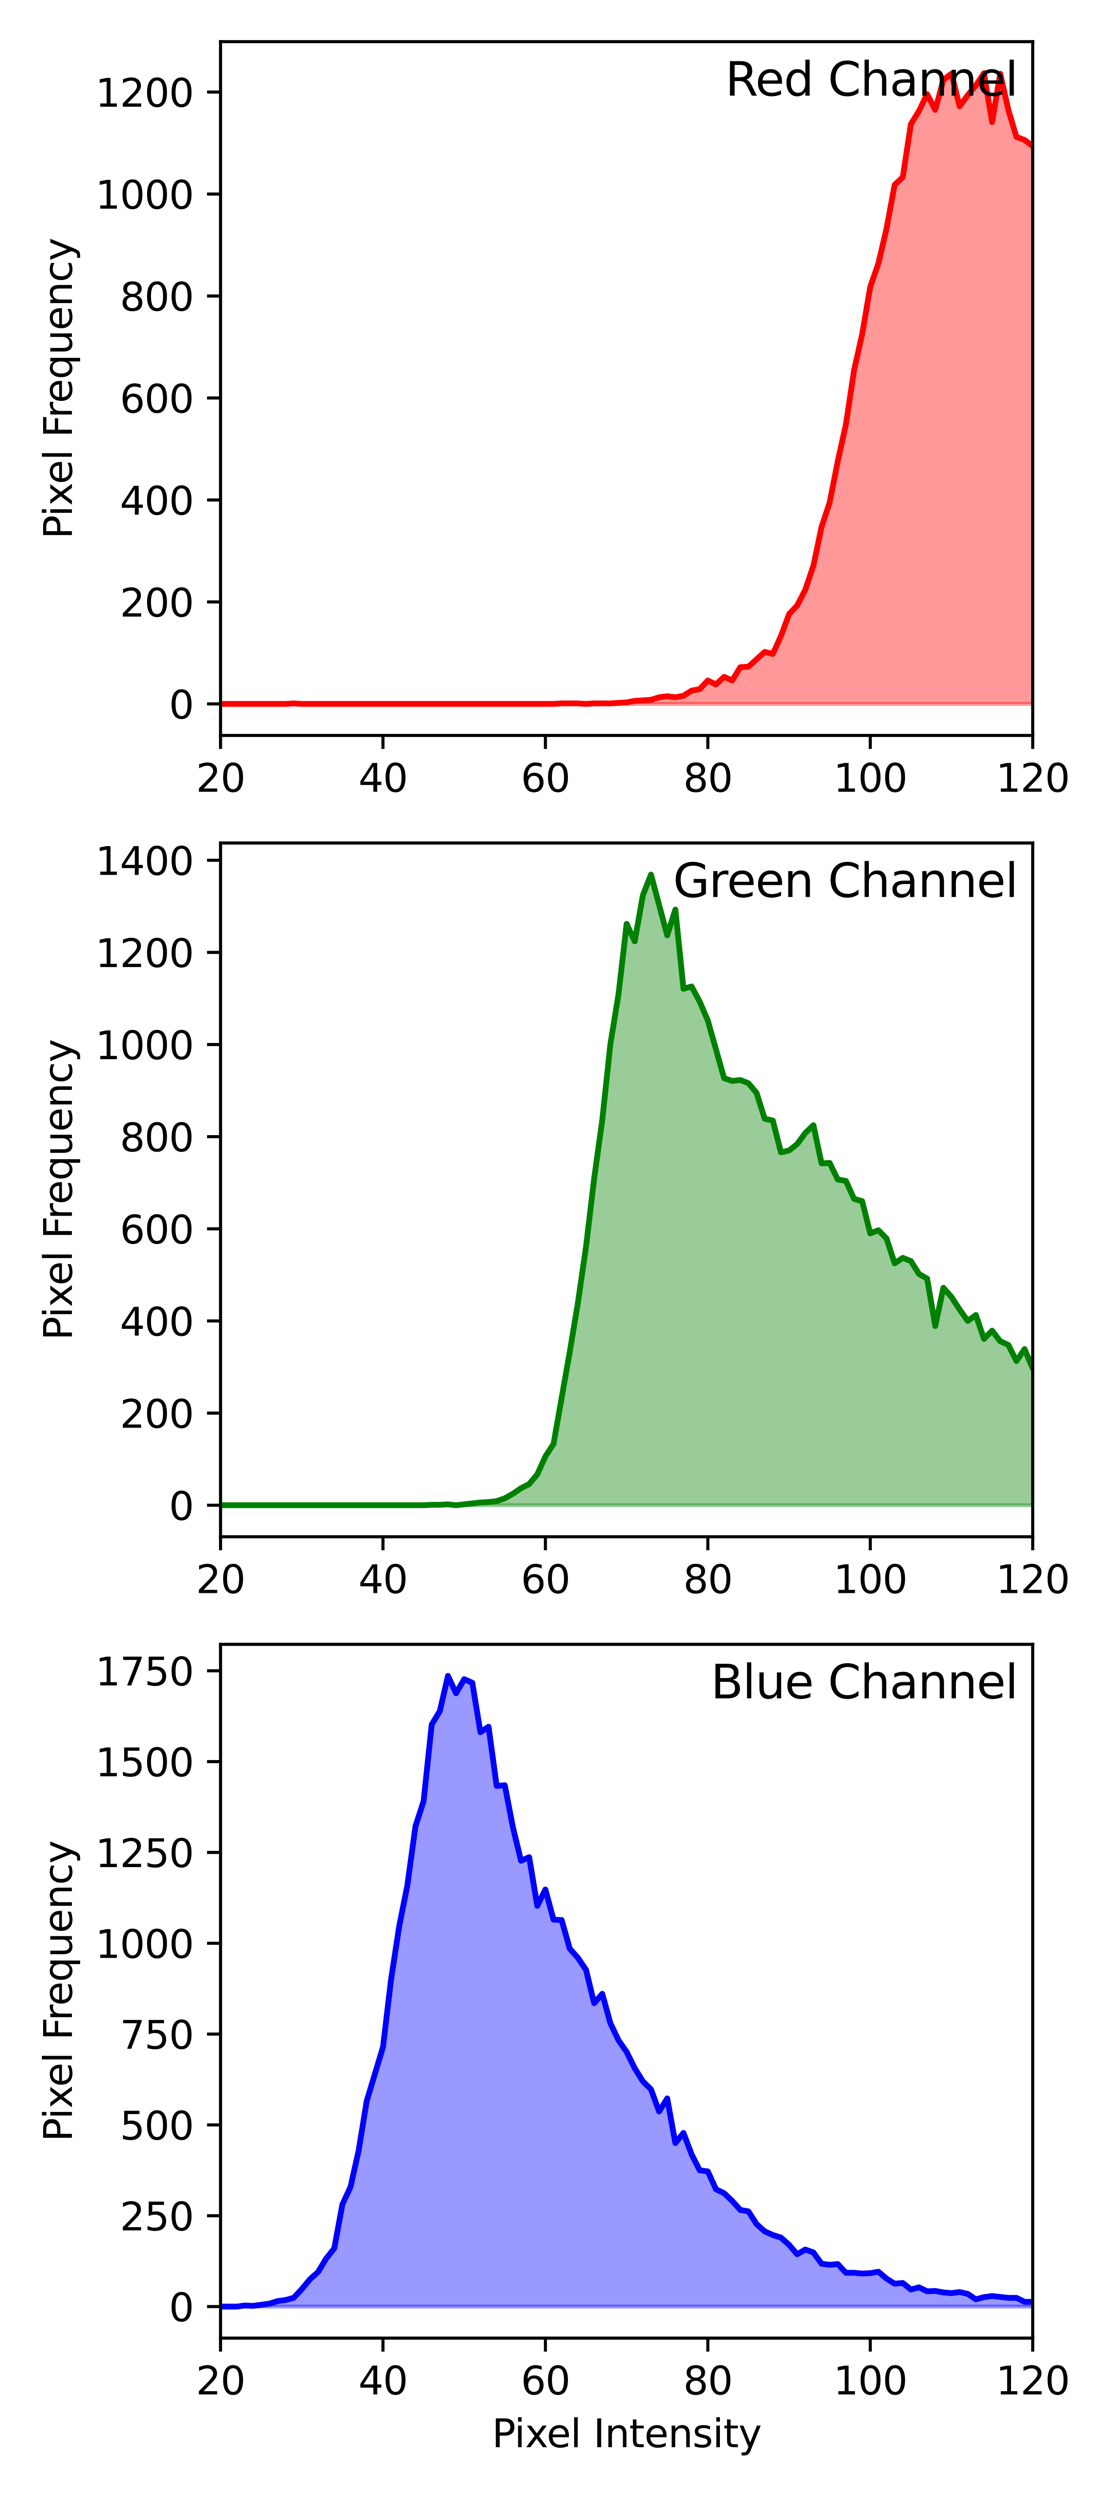 <?xml version="1.0" encoding="utf-8" standalone="no"?>
<!DOCTYPE svg PUBLIC "-//W3C//DTD SVG 1.1//EN"
  "http://www.w3.org/Graphics/SVG/1.1/DTD/svg11.dtd">
<svg xmlns:xlink="http://www.w3.org/1999/xlink" width="288pt" height="648pt" viewBox="0 0 288 648" xmlns="http://www.w3.org/2000/svg" version="1.1">
 <defs>
  <style type="text/css">*{stroke-linejoin: round; stroke-linecap: butt}</style>
 </defs>
 <g id="figure_1">
  <g id="patch_1">
   <path d="M 0 648 
L 288 648 
L 288 0 
L 0 0 
z
" style="fill: #ffffff"/>
  </g>
  <g id="axes_1">
   <g id="patch_2">
    <path d="M 57.17 190.627 
L 267.705 190.627 
L 267.705 10.8 
L 57.17 10.8 
z
" style="fill: #ffffff"/>
   </g>
   <g id="PolyCollection_1">
    <path d="M 15.063 182.453 
L 15.063 182.453 
L 17.168 182.453 
L 19.274 181.924 
L 21.379 182.321 
L 23.484 182.321 
L 25.59 182.453 
L 27.695 182.453 
L 29.8 182.453 
L 31.906 182.453 
L 34.011 182.453 
L 36.117 182.453 
L 38.222 182.453 
L 40.327 182.453 
L 42.433 182.453 
L 44.538 182.453 
L 46.643 182.453 
L 48.749 182.453 
L 50.854 182.453 
L 52.959 182.453 
L 55.065 182.453 
L 57.17 182.453 
L 59.275 182.453 
L 61.381 182.453 
L 63.486 182.453 
L 65.591 182.453 
L 67.697 182.453 
L 69.802 182.453 
L 71.907 182.453 
L 74.013 182.453 
L 76.118 182.321 
L 78.224 182.453 
L 80.329 182.453 
L 82.434 182.453 
L 84.54 182.453 
L 86.645 182.453 
L 88.75 182.453 
L 90.856 182.453 
L 92.961 182.453 
L 95.066 182.453 
L 97.172 182.453 
L 99.277 182.453 
L 101.382 182.453 
L 103.488 182.453 
L 105.593 182.453 
L 107.698 182.453 
L 109.804 182.453 
L 111.909 182.453 
L 114.014 182.453 
L 116.12 182.453 
L 118.225 182.453 
L 120.331 182.453 
L 122.436 182.453 
L 124.541 182.453 
L 126.647 182.453 
L 128.752 182.453 
L 130.857 182.453 
L 132.963 182.453 
L 135.068 182.453 
L 137.173 182.453 
L 139.279 182.453 
L 141.384 182.453 
L 143.489 182.453 
L 145.595 182.321 
L 147.7 182.321 
L 149.805 182.321 
L 151.911 182.453 
L 154.016 182.321 
L 156.121 182.321 
L 158.227 182.321 
L 160.332 182.188 
L 162.438 182.056 
L 164.543 181.66 
L 166.648 181.528 
L 168.754 181.395 
L 170.859 180.735 
L 172.964 180.47 
L 175.07 180.735 
L 177.175 180.338 
L 179.28 179.017 
L 181.386 178.62 
L 183.491 176.373 
L 185.596 177.431 
L 187.702 175.448 
L 189.807 176.373 
L 191.912 172.937 
L 194.018 172.805 
L 196.123 170.955 
L 198.228 168.973 
L 200.334 169.501 
L 202.439 164.876 
L 204.544 159.193 
L 206.65 156.946 
L 208.755 152.849 
L 210.861 146.638 
L 212.966 136.594 
L 215.071 130.251 
L 217.177 119.546 
L 219.282 110.03 
L 221.387 96.022 
L 223.493 86.639 
L 225.598 74.348 
L 227.703 68.269 
L 229.809 59.282 
L 231.914 47.916 
L 234.019 45.934 
L 236.125 32.19 
L 238.23 28.754 
L 240.335 24.392 
L 242.441 28.489 
L 244.546 20.692 
L 246.651 19.106 
L 248.757 27.564 
L 250.862 24.657 
L 252.968 22.146 
L 255.073 18.974 
L 257.178 31.661 
L 259.284 19.106 
L 261.389 28.489 
L 263.494 35.494 
L 265.6 36.287 
L 267.705 37.872 
L 269.81 38.401 
L 271.916 41.969 
L 274.021 54.128 
L 276.126 50.427 
L 278.232 62.057 
L 280.337 69.59 
L 282.442 77.388 
L 284.548 78.841 
L 286.653 81.881 
L 288.759 92.586 
L 290.864 95.229 
L 292.969 100.251 
L 295.075 106.859 
L 297.18 102.497 
L 299.285 112.674 
L 301.391 122.453 
L 303.496 123.114 
L 305.601 118.753 
L 307.707 127.211 
L 309.812 126.814 
L 311.917 132.365 
L 314.023 128.136 
L 316.128 131.969 
L 318.233 135.933 
L 320.339 141.616 
L 322.444 142.277 
L 324.549 150.074 
L 326.655 143.731 
L 328.76 144.788 
L 330.865 147.695 
L 332.971 151.131 
L 335.076 154.435 
L 337.182 155.757 
L 339.287 159.325 
L 341.392 158.004 
L 343.498 161.043 
L 345.603 159.986 
L 347.708 161.968 
L 349.814 165.404 
L 351.919 163.29 
L 354.024 163.29 
L 356.13 166.99 
L 358.235 167.519 
L 360.34 166.594 
L 362.446 171.351 
L 364.551 170.03 
L 366.656 170.955 
L 368.762 168.708 
L 370.867 170.294 
L 372.973 170.691 
L 375.078 173.466 
L 377.183 173.334 
L 379.289 173.995 
L 381.394 173.995 
L 383.499 173.73 
L 385.605 174.127 
L 387.71 176.109 
L 389.815 174.523 
L 391.921 175.184 
L 394.026 176.109 
L 396.131 174.259 
L 398.237 175.845 
L 400.342 175.977 
L 402.447 177.034 
L 404.553 177.563 
L 406.658 177.299 
L 408.763 177.034 
L 410.869 177.959 
L 412.974 178.488 
L 415.079 179.81 
L 417.185 178.62 
L 419.29 178.356 
L 421.396 179.017 
L 423.501 176.77 
L 425.606 179.017 
L 427.712 179.149 
L 429.817 179.942 
L 431.922 180.074 
L 434.028 179.81 
L 436.133 178.884 
L 438.238 180.603 
L 440.344 179.677 
L 442.449 180.47 
L 444.554 179.545 
L 446.66 179.942 
L 448.765 180.206 
L 450.87 180.867 
L 452.976 181.131 
L 455.081 180.47 
L 457.187 180.47 
L 459.292 180.867 
L 461.397 180.735 
L 463.503 181.131 
L 465.608 181.131 
L 467.713 180.867 
L 469.819 180.735 
L 471.924 181.528 
L 474.029 180.867 
L 476.135 180.735 
L 478.24 181.66 
L 480.345 180.735 
L 482.451 182.056 
L 484.556 181.528 
L 486.661 181.924 
L 488.767 181.792 
L 490.872 181.66 
L 492.977 181.528 
L 495.083 182.056 
L 497.188 181.924 
L 499.293 182.056 
L 501.399 182.056 
L 503.504 182.321 
L 505.61 182.056 
L 507.715 181.924 
L 509.82 181.528 
L 511.926 182.321 
L 514.031 182.188 
L 516.136 182.056 
L 518.242 181.66 
L 520.347 181.924 
L 522.452 182.453 
L 524.558 182.321 
L 526.663 182.056 
L 528.768 182.056 
L 530.874 182.321 
L 532.979 182.321 
L 535.084 182.188 
L 537.19 182.188 
L 539.295 182.056 
L 541.4 182.188 
L 543.506 182.453 
L 545.611 182.321 
L 547.717 182.321 
L 549.822 182.321 
L 551.927 182.056 
L 551.927 182.453 
L 551.927 182.453 
L 549.822 182.453 
L 547.717 182.453 
L 545.611 182.453 
L 543.506 182.453 
L 541.4 182.453 
L 539.295 182.453 
L 537.19 182.453 
L 535.084 182.453 
L 532.979 182.453 
L 530.874 182.453 
L 528.768 182.453 
L 526.663 182.453 
L 524.558 182.453 
L 522.452 182.453 
L 520.347 182.453 
L 518.242 182.453 
L 516.136 182.453 
L 514.031 182.453 
L 511.926 182.453 
L 509.82 182.453 
L 507.715 182.453 
L 505.61 182.453 
L 503.504 182.453 
L 501.399 182.453 
L 499.293 182.453 
L 497.188 182.453 
L 495.083 182.453 
L 492.977 182.453 
L 490.872 182.453 
L 488.767 182.453 
L 486.661 182.453 
L 484.556 182.453 
L 482.451 182.453 
L 480.345 182.453 
L 478.24 182.453 
L 476.135 182.453 
L 474.029 182.453 
L 471.924 182.453 
L 469.819 182.453 
L 467.713 182.453 
L 465.608 182.453 
L 463.503 182.453 
L 461.397 182.453 
L 459.292 182.453 
L 457.187 182.453 
L 455.081 182.453 
L 452.976 182.453 
L 450.87 182.453 
L 448.765 182.453 
L 446.66 182.453 
L 444.554 182.453 
L 442.449 182.453 
L 440.344 182.453 
L 438.238 182.453 
L 436.133 182.453 
L 434.028 182.453 
L 431.922 182.453 
L 429.817 182.453 
L 427.712 182.453 
L 425.606 182.453 
L 423.501 182.453 
L 421.396 182.453 
L 419.29 182.453 
L 417.185 182.453 
L 415.079 182.453 
L 412.974 182.453 
L 410.869 182.453 
L 408.763 182.453 
L 406.658 182.453 
L 404.553 182.453 
L 402.447 182.453 
L 400.342 182.453 
L 398.237 182.453 
L 396.131 182.453 
L 394.026 182.453 
L 391.921 182.453 
L 389.815 182.453 
L 387.71 182.453 
L 385.605 182.453 
L 383.499 182.453 
L 381.394 182.453 
L 379.289 182.453 
L 377.183 182.453 
L 375.078 182.453 
L 372.973 182.453 
L 370.867 182.453 
L 368.762 182.453 
L 366.656 182.453 
L 364.551 182.453 
L 362.446 182.453 
L 360.34 182.453 
L 358.235 182.453 
L 356.13 182.453 
L 354.024 182.453 
L 351.919 182.453 
L 349.814 182.453 
L 347.708 182.453 
L 345.603 182.453 
L 343.498 182.453 
L 341.392 182.453 
L 339.287 182.453 
L 337.182 182.453 
L 335.076 182.453 
L 332.971 182.453 
L 330.865 182.453 
L 328.76 182.453 
L 326.655 182.453 
L 324.549 182.453 
L 322.444 182.453 
L 320.339 182.453 
L 318.233 182.453 
L 316.128 182.453 
L 314.023 182.453 
L 311.917 182.453 
L 309.812 182.453 
L 307.707 182.453 
L 305.601 182.453 
L 303.496 182.453 
L 301.391 182.453 
L 299.285 182.453 
L 297.18 182.453 
L 295.075 182.453 
L 292.969 182.453 
L 290.864 182.453 
L 288.759 182.453 
L 286.653 182.453 
L 284.548 182.453 
L 282.442 182.453 
L 280.337 182.453 
L 278.232 182.453 
L 276.126 182.453 
L 274.021 182.453 
L 271.916 182.453 
L 269.81 182.453 
L 267.705 182.453 
L 265.6 182.453 
L 263.494 182.453 
L 261.389 182.453 
L 259.284 182.453 
L 257.178 182.453 
L 255.073 182.453 
L 252.968 182.453 
L 250.862 182.453 
L 248.757 182.453 
L 246.651 182.453 
L 244.546 182.453 
L 242.441 182.453 
L 240.335 182.453 
L 238.23 182.453 
L 236.125 182.453 
L 234.019 182.453 
L 231.914 182.453 
L 229.809 182.453 
L 227.703 182.453 
L 225.598 182.453 
L 223.493 182.453 
L 221.387 182.453 
L 219.282 182.453 
L 217.177 182.453 
L 215.071 182.453 
L 212.966 182.453 
L 210.861 182.453 
L 208.755 182.453 
L 206.65 182.453 
L 204.544 182.453 
L 202.439 182.453 
L 200.334 182.453 
L 198.228 182.453 
L 196.123 182.453 
L 194.018 182.453 
L 191.912 182.453 
L 189.807 182.453 
L 187.702 182.453 
L 185.596 182.453 
L 183.491 182.453 
L 181.386 182.453 
L 179.28 182.453 
L 177.175 182.453 
L 175.07 182.453 
L 172.964 182.453 
L 170.859 182.453 
L 168.754 182.453 
L 166.648 182.453 
L 164.543 182.453 
L 162.438 182.453 
L 160.332 182.453 
L 158.227 182.453 
L 156.121 182.453 
L 154.016 182.453 
L 151.911 182.453 
L 149.805 182.453 
L 147.7 182.453 
L 145.595 182.453 
L 143.489 182.453 
L 141.384 182.453 
L 139.279 182.453 
L 137.173 182.453 
L 135.068 182.453 
L 132.963 182.453 
L 130.857 182.453 
L 128.752 182.453 
L 126.647 182.453 
L 124.541 182.453 
L 122.436 182.453 
L 120.331 182.453 
L 118.225 182.453 
L 116.12 182.453 
L 114.014 182.453 
L 111.909 182.453 
L 109.804 182.453 
L 107.698 182.453 
L 105.593 182.453 
L 103.488 182.453 
L 101.382 182.453 
L 99.277 182.453 
L 97.172 182.453 
L 95.066 182.453 
L 92.961 182.453 
L 90.856 182.453 
L 88.75 182.453 
L 86.645 182.453 
L 84.54 182.453 
L 82.434 182.453 
L 80.329 182.453 
L 78.224 182.453 
L 76.118 182.453 
L 74.013 182.453 
L 71.907 182.453 
L 69.802 182.453 
L 67.697 182.453 
L 65.591 182.453 
L 63.486 182.453 
L 61.381 182.453 
L 59.275 182.453 
L 57.17 182.453 
L 55.065 182.453 
L 52.959 182.453 
L 50.854 182.453 
L 48.749 182.453 
L 46.643 182.453 
L 44.538 182.453 
L 42.433 182.453 
L 40.327 182.453 
L 38.222 182.453 
L 36.117 182.453 
L 34.011 182.453 
L 31.906 182.453 
L 29.8 182.453 
L 27.695 182.453 
L 25.59 182.453 
L 23.484 182.453 
L 21.379 182.453 
L 19.274 182.453 
L 17.168 182.453 
L 15.063 182.453 
z
" clip-path="url(#pa7d240798a)" style="fill: #ff0000; fill-opacity: 0.4; stroke: #ff0000; stroke-opacity: 0.4"/>
   </g>
   <g id="matplotlib.axis_1">
    <g id="xtick_1">
     <g id="line2d_1">
      <defs>
       <path id="m352038b8f0" d="M 0 0 
L 0 3.5 
" style="stroke: #000000; stroke-width: 0.8"/>
      </defs>
      <g>
       <use xlink:href="#m352038b8f0" x="57.17" y="190.627" style="stroke: #000000; stroke-width: 0.8"/>
      </g>
     </g>
     <g id="text_1">
      <!-- 20 -->
      <g transform="translate(50.807 205.225) scale(0.1 -0.1)">
       <defs>
        <path id="DejaVuSans-32" d="M 1228 531 
L 3431 531 
L 3431 0 
L 469 0 
L 469 531 
Q 828 903 1448 1529 
Q 2069 2156 2228 2338 
Q 2531 2678 2651 2914 
Q 2772 3150 2772 3378 
Q 2772 3750 2511 3984 
Q 2250 4219 1831 4219 
Q 1534 4219 1204 4116 
Q 875 4013 500 3803 
L 500 4441 
Q 881 4594 1212 4672 
Q 1544 4750 1819 4750 
Q 2544 4750 2975 4387 
Q 3406 4025 3406 3419 
Q 3406 3131 3298 2873 
Q 3191 2616 2906 2266 
Q 2828 2175 2409 1742 
Q 1991 1309 1228 531 
z
" transform="scale(0.016)"/>
        <path id="DejaVuSans-30" d="M 2034 4250 
Q 1547 4250 1301 3770 
Q 1056 3291 1056 2328 
Q 1056 1369 1301 889 
Q 1547 409 2034 409 
Q 2525 409 2770 889 
Q 3016 1369 3016 2328 
Q 3016 3291 2770 3770 
Q 2525 4250 2034 4250 
z
M 2034 4750 
Q 2819 4750 3233 4129 
Q 3647 3509 3647 2328 
Q 3647 1150 3233 529 
Q 2819 -91 2034 -91 
Q 1250 -91 836 529 
Q 422 1150 422 2328 
Q 422 3509 836 4129 
Q 1250 4750 2034 4750 
z
" transform="scale(0.016)"/>
       </defs>
       <use xlink:href="#DejaVuSans-32"/>
       <use xlink:href="#DejaVuSans-30" x="63.623"/>
      </g>
     </g>
    </g>
    <g id="xtick_2">
     <g id="line2d_2">
      <g>
       <use xlink:href="#m352038b8f0" x="99.277" y="190.627" style="stroke: #000000; stroke-width: 0.8"/>
      </g>
     </g>
     <g id="text_2">
      <!-- 40 -->
      <g transform="translate(92.915 205.225) scale(0.1 -0.1)">
       <defs>
        <path id="DejaVuSans-34" d="M 2419 4116 
L 825 1625 
L 2419 1625 
L 2419 4116 
z
M 2253 4666 
L 3047 4666 
L 3047 1625 
L 3713 1625 
L 3713 1100 
L 3047 1100 
L 3047 0 
L 2419 0 
L 2419 1100 
L 313 1100 
L 313 1709 
L 2253 4666 
z
" transform="scale(0.016)"/>
       </defs>
       <use xlink:href="#DejaVuSans-34"/>
       <use xlink:href="#DejaVuSans-30" x="63.623"/>
      </g>
     </g>
    </g>
    <g id="xtick_3">
     <g id="line2d_3">
      <g>
       <use xlink:href="#m352038b8f0" x="141.384" y="190.627" style="stroke: #000000; stroke-width: 0.8"/>
      </g>
     </g>
     <g id="text_3">
      <!-- 60 -->
      <g transform="translate(135.022 205.225) scale(0.1 -0.1)">
       <defs>
        <path id="DejaVuSans-36" d="M 2113 2584 
Q 1688 2584 1439 2293 
Q 1191 2003 1191 1497 
Q 1191 994 1439 701 
Q 1688 409 2113 409 
Q 2538 409 2786 701 
Q 3034 994 3034 1497 
Q 3034 2003 2786 2293 
Q 2538 2584 2113 2584 
z
M 3366 4563 
L 3366 3988 
Q 3128 4100 2886 4159 
Q 2644 4219 2406 4219 
Q 1781 4219 1451 3797 
Q 1122 3375 1075 2522 
Q 1259 2794 1537 2939 
Q 1816 3084 2150 3084 
Q 2853 3084 3261 2657 
Q 3669 2231 3669 1497 
Q 3669 778 3244 343 
Q 2819 -91 2113 -91 
Q 1303 -91 875 529 
Q 447 1150 447 2328 
Q 447 3434 972 4092 
Q 1497 4750 2381 4750 
Q 2619 4750 2861 4703 
Q 3103 4656 3366 4563 
z
" transform="scale(0.016)"/>
       </defs>
       <use xlink:href="#DejaVuSans-36"/>
       <use xlink:href="#DejaVuSans-30" x="63.623"/>
      </g>
     </g>
    </g>
    <g id="xtick_4">
     <g id="line2d_4">
      <g>
       <use xlink:href="#m352038b8f0" x="183.491" y="190.627" style="stroke: #000000; stroke-width: 0.8"/>
      </g>
     </g>
     <g id="text_4">
      <!-- 80 -->
      <g transform="translate(177.129 205.225) scale(0.1 -0.1)">
       <defs>
        <path id="DejaVuSans-38" d="M 2034 2216 
Q 1584 2216 1326 1975 
Q 1069 1734 1069 1313 
Q 1069 891 1326 650 
Q 1584 409 2034 409 
Q 2484 409 2743 651 
Q 3003 894 3003 1313 
Q 3003 1734 2745 1975 
Q 2488 2216 2034 2216 
z
M 1403 2484 
Q 997 2584 770 2862 
Q 544 3141 544 3541 
Q 544 4100 942 4425 
Q 1341 4750 2034 4750 
Q 2731 4750 3128 4425 
Q 3525 4100 3525 3541 
Q 3525 3141 3298 2862 
Q 3072 2584 2669 2484 
Q 3125 2378 3379 2068 
Q 3634 1759 3634 1313 
Q 3634 634 3220 271 
Q 2806 -91 2034 -91 
Q 1263 -91 848 271 
Q 434 634 434 1313 
Q 434 1759 690 2068 
Q 947 2378 1403 2484 
z
M 1172 3481 
Q 1172 3119 1398 2916 
Q 1625 2713 2034 2713 
Q 2441 2713 2670 2916 
Q 2900 3119 2900 3481 
Q 2900 3844 2670 4047 
Q 2441 4250 2034 4250 
Q 1625 4250 1398 4047 
Q 1172 3844 1172 3481 
z
" transform="scale(0.016)"/>
       </defs>
       <use xlink:href="#DejaVuSans-38"/>
       <use xlink:href="#DejaVuSans-30" x="63.623"/>
      </g>
     </g>
    </g>
    <g id="xtick_5">
     <g id="line2d_5">
      <g>
       <use xlink:href="#m352038b8f0" x="225.598" y="190.627" style="stroke: #000000; stroke-width: 0.8"/>
      </g>
     </g>
     <g id="text_5">
      <!-- 100 -->
      <g transform="translate(216.054 205.225) scale(0.1 -0.1)">
       <defs>
        <path id="DejaVuSans-31" d="M 794 531 
L 1825 531 
L 1825 4091 
L 703 3866 
L 703 4441 
L 1819 4666 
L 2450 4666 
L 2450 531 
L 3481 531 
L 3481 0 
L 794 0 
L 794 531 
z
" transform="scale(0.016)"/>
       </defs>
       <use xlink:href="#DejaVuSans-31"/>
       <use xlink:href="#DejaVuSans-30" x="63.623"/>
       <use xlink:href="#DejaVuSans-30" x="127.246"/>
      </g>
     </g>
    </g>
    <g id="xtick_6">
     <g id="line2d_6">
      <g>
       <use xlink:href="#m352038b8f0" x="267.705" y="190.627" style="stroke: #000000; stroke-width: 0.8"/>
      </g>
     </g>
     <g id="text_6">
      <!-- 120 -->
      <g transform="translate(258.161 205.225) scale(0.1 -0.1)">
       <use xlink:href="#DejaVuSans-31"/>
       <use xlink:href="#DejaVuSans-32" x="63.623"/>
       <use xlink:href="#DejaVuSans-30" x="127.246"/>
      </g>
     </g>
    </g>
   </g>
   <g id="matplotlib.axis_2">
    <g id="ytick_1">
     <g id="line2d_7">
      <defs>
       <path id="m9ed727202a" d="M 0 0 
L -3.5 0 
" style="stroke: #000000; stroke-width: 0.8"/>
      </defs>
      <g>
       <use xlink:href="#m9ed727202a" x="57.17" y="182.453" style="stroke: #000000; stroke-width: 0.8"/>
      </g>
     </g>
     <g id="text_7">
      <!-- 0 -->
      <g transform="translate(43.807 186.252) scale(0.1 -0.1)">
       <use xlink:href="#DejaVuSans-30"/>
      </g>
     </g>
    </g>
    <g id="ytick_2">
     <g id="line2d_8">
      <g>
       <use xlink:href="#m9ed727202a" x="57.17" y="156.021" style="stroke: #000000; stroke-width: 0.8"/>
      </g>
     </g>
     <g id="text_8">
      <!-- 200 -->
      <g transform="translate(31.082 159.82) scale(0.1 -0.1)">
       <use xlink:href="#DejaVuSans-32"/>
       <use xlink:href="#DejaVuSans-30" x="63.623"/>
       <use xlink:href="#DejaVuSans-30" x="127.246"/>
      </g>
     </g>
    </g>
    <g id="ytick_3">
     <g id="line2d_9">
      <g>
       <use xlink:href="#m9ed727202a" x="57.17" y="129.59" style="stroke: #000000; stroke-width: 0.8"/>
      </g>
     </g>
     <g id="text_9">
      <!-- 400 -->
      <g transform="translate(31.082 133.389) scale(0.1 -0.1)">
       <use xlink:href="#DejaVuSans-34"/>
       <use xlink:href="#DejaVuSans-30" x="63.623"/>
       <use xlink:href="#DejaVuSans-30" x="127.246"/>
      </g>
     </g>
    </g>
    <g id="ytick_4">
     <g id="line2d_10">
      <g>
       <use xlink:href="#m9ed727202a" x="57.17" y="103.158" style="stroke: #000000; stroke-width: 0.8"/>
      </g>
     </g>
     <g id="text_10">
      <!-- 600 -->
      <g transform="translate(31.082 106.957) scale(0.1 -0.1)">
       <use xlink:href="#DejaVuSans-36"/>
       <use xlink:href="#DejaVuSans-30" x="63.623"/>
       <use xlink:href="#DejaVuSans-30" x="127.246"/>
      </g>
     </g>
    </g>
    <g id="ytick_5">
     <g id="line2d_11">
      <g>
       <use xlink:href="#m9ed727202a" x="57.17" y="76.727" style="stroke: #000000; stroke-width: 0.8"/>
      </g>
     </g>
     <g id="text_11">
      <!-- 800 -->
      <g transform="translate(31.082 80.526) scale(0.1 -0.1)">
       <use xlink:href="#DejaVuSans-38"/>
       <use xlink:href="#DejaVuSans-30" x="63.623"/>
       <use xlink:href="#DejaVuSans-30" x="127.246"/>
      </g>
     </g>
    </g>
    <g id="ytick_6">
     <g id="line2d_12">
      <g>
       <use xlink:href="#m9ed727202a" x="57.17" y="50.295" style="stroke: #000000; stroke-width: 0.8"/>
      </g>
     </g>
     <g id="text_12">
      <!-- 1000 -->
      <g transform="translate(24.72 54.094) scale(0.1 -0.1)">
       <use xlink:href="#DejaVuSans-31"/>
       <use xlink:href="#DejaVuSans-30" x="63.623"/>
       <use xlink:href="#DejaVuSans-30" x="127.246"/>
       <use xlink:href="#DejaVuSans-30" x="190.869"/>
      </g>
     </g>
    </g>
    <g id="ytick_7">
     <g id="line2d_13">
      <g>
       <use xlink:href="#m9ed727202a" x="57.17" y="23.864" style="stroke: #000000; stroke-width: 0.8"/>
      </g>
     </g>
     <g id="text_13">
      <!-- 1200 -->
      <g transform="translate(24.72 27.663) scale(0.1 -0.1)">
       <use xlink:href="#DejaVuSans-31"/>
       <use xlink:href="#DejaVuSans-32" x="63.623"/>
       <use xlink:href="#DejaVuSans-30" x="127.246"/>
       <use xlink:href="#DejaVuSans-30" x="190.869"/>
      </g>
     </g>
    </g>
    <g id="text_14">
     <!-- Pixel Frequency -->
     <g transform="translate(18.64 139.692) rotate(-90) scale(0.1 -0.1)">
      <defs>
       <path id="DejaVuSans-50" d="M 1259 4147 
L 1259 2394 
L 2053 2394 
Q 2494 2394 2734 2622 
Q 2975 2850 2975 3272 
Q 2975 3691 2734 3919 
Q 2494 4147 2053 4147 
L 1259 4147 
z
M 628 4666 
L 2053 4666 
Q 2838 4666 3239 4311 
Q 3641 3956 3641 3272 
Q 3641 2581 3239 2228 
Q 2838 1875 2053 1875 
L 1259 1875 
L 1259 0 
L 628 0 
L 628 4666 
z
" transform="scale(0.016)"/>
       <path id="DejaVuSans-69" d="M 603 3500 
L 1178 3500 
L 1178 0 
L 603 0 
L 603 3500 
z
M 603 4863 
L 1178 4863 
L 1178 4134 
L 603 4134 
L 603 4863 
z
" transform="scale(0.016)"/>
       <path id="DejaVuSans-78" d="M 3513 3500 
L 2247 1797 
L 3578 0 
L 2900 0 
L 1881 1375 
L 863 0 
L 184 0 
L 1544 1831 
L 300 3500 
L 978 3500 
L 1906 2253 
L 2834 3500 
L 3513 3500 
z
" transform="scale(0.016)"/>
       <path id="DejaVuSans-65" d="M 3597 1894 
L 3597 1613 
L 953 1613 
Q 991 1019 1311 708 
Q 1631 397 2203 397 
Q 2534 397 2845 478 
Q 3156 559 3463 722 
L 3463 178 
Q 3153 47 2828 -22 
Q 2503 -91 2169 -91 
Q 1331 -91 842 396 
Q 353 884 353 1716 
Q 353 2575 817 3079 
Q 1281 3584 2069 3584 
Q 2775 3584 3186 3129 
Q 3597 2675 3597 1894 
z
M 3022 2063 
Q 3016 2534 2758 2815 
Q 2500 3097 2075 3097 
Q 1594 3097 1305 2825 
Q 1016 2553 972 2059 
L 3022 2063 
z
" transform="scale(0.016)"/>
       <path id="DejaVuSans-6c" d="M 603 4863 
L 1178 4863 
L 1178 0 
L 603 0 
L 603 4863 
z
" transform="scale(0.016)"/>
       <path id="DejaVuSans-20" transform="scale(0.016)"/>
       <path id="DejaVuSans-46" d="M 628 4666 
L 3309 4666 
L 3309 4134 
L 1259 4134 
L 1259 2759 
L 3109 2759 
L 3109 2228 
L 1259 2228 
L 1259 0 
L 628 0 
L 628 4666 
z
" transform="scale(0.016)"/>
       <path id="DejaVuSans-72" d="M 2631 2963 
Q 2534 3019 2420 3045 
Q 2306 3072 2169 3072 
Q 1681 3072 1420 2755 
Q 1159 2438 1159 1844 
L 1159 0 
L 581 0 
L 581 3500 
L 1159 3500 
L 1159 2956 
Q 1341 3275 1631 3429 
Q 1922 3584 2338 3584 
Q 2397 3584 2469 3576 
Q 2541 3569 2628 3553 
L 2631 2963 
z
" transform="scale(0.016)"/>
       <path id="DejaVuSans-71" d="M 947 1747 
Q 947 1113 1208 752 
Q 1469 391 1925 391 
Q 2381 391 2643 752 
Q 2906 1113 2906 1747 
Q 2906 2381 2643 2742 
Q 2381 3103 1925 3103 
Q 1469 3103 1208 2742 
Q 947 2381 947 1747 
z
M 2906 525 
Q 2725 213 2448 61 
Q 2172 -91 1784 -91 
Q 1150 -91 751 415 
Q 353 922 353 1747 
Q 353 2572 751 3078 
Q 1150 3584 1784 3584 
Q 2172 3584 2448 3432 
Q 2725 3281 2906 2969 
L 2906 3500 
L 3481 3500 
L 3481 -1331 
L 2906 -1331 
L 2906 525 
z
" transform="scale(0.016)"/>
       <path id="DejaVuSans-75" d="M 544 1381 
L 544 3500 
L 1119 3500 
L 1119 1403 
Q 1119 906 1312 657 
Q 1506 409 1894 409 
Q 2359 409 2629 706 
Q 2900 1003 2900 1516 
L 2900 3500 
L 3475 3500 
L 3475 0 
L 2900 0 
L 2900 538 
Q 2691 219 2414 64 
Q 2138 -91 1772 -91 
Q 1169 -91 856 284 
Q 544 659 544 1381 
z
M 1991 3584 
L 1991 3584 
z
" transform="scale(0.016)"/>
       <path id="DejaVuSans-6e" d="M 3513 2113 
L 3513 0 
L 2938 0 
L 2938 2094 
Q 2938 2591 2744 2837 
Q 2550 3084 2163 3084 
Q 1697 3084 1428 2787 
Q 1159 2491 1159 1978 
L 1159 0 
L 581 0 
L 581 3500 
L 1159 3500 
L 1159 2956 
Q 1366 3272 1645 3428 
Q 1925 3584 2291 3584 
Q 2894 3584 3203 3211 
Q 3513 2838 3513 2113 
z
" transform="scale(0.016)"/>
       <path id="DejaVuSans-63" d="M 3122 3366 
L 3122 2828 
Q 2878 2963 2633 3030 
Q 2388 3097 2138 3097 
Q 1578 3097 1268 2742 
Q 959 2388 959 1747 
Q 959 1106 1268 751 
Q 1578 397 2138 397 
Q 2388 397 2633 464 
Q 2878 531 3122 666 
L 3122 134 
Q 2881 22 2623 -34 
Q 2366 -91 2075 -91 
Q 1284 -91 818 406 
Q 353 903 353 1747 
Q 353 2603 823 3093 
Q 1294 3584 2113 3584 
Q 2378 3584 2631 3529 
Q 2884 3475 3122 3366 
z
" transform="scale(0.016)"/>
       <path id="DejaVuSans-79" d="M 2059 -325 
Q 1816 -950 1584 -1140 
Q 1353 -1331 966 -1331 
L 506 -1331 
L 506 -850 
L 844 -850 
Q 1081 -850 1212 -737 
Q 1344 -625 1503 -206 
L 1606 56 
L 191 3500 
L 800 3500 
L 1894 763 
L 2988 3500 
L 3597 3500 
L 2059 -325 
z
" transform="scale(0.016)"/>
      </defs>
      <use xlink:href="#DejaVuSans-50"/>
      <use xlink:href="#DejaVuSans-69" x="58.053"/>
      <use xlink:href="#DejaVuSans-78" x="85.836"/>
      <use xlink:href="#DejaVuSans-65" x="141.891"/>
      <use xlink:href="#DejaVuSans-6c" x="203.414"/>
      <use xlink:href="#DejaVuSans-20" x="231.197"/>
      <use xlink:href="#DejaVuSans-46" x="262.984"/>
      <use xlink:href="#DejaVuSans-72" x="313.254"/>
      <use xlink:href="#DejaVuSans-65" x="352.117"/>
      <use xlink:href="#DejaVuSans-71" x="413.641"/>
      <use xlink:href="#DejaVuSans-75" x="477.117"/>
      <use xlink:href="#DejaVuSans-65" x="540.496"/>
      <use xlink:href="#DejaVuSans-6e" x="602.02"/>
      <use xlink:href="#DejaVuSans-63" x="665.398"/>
      <use xlink:href="#DejaVuSans-79" x="720.379"/>
     </g>
    </g>
   </g>
   <g id="line2d_14">
    <path d="M 15.063 182.453 
L 17.168 182.453 
L 19.274 181.924 
L 21.379 182.321 
L 23.484 182.321 
L 25.59 182.453 
L 74.013 182.453 
L 76.118 182.321 
L 78.224 182.453 
L 143.489 182.453 
L 145.595 182.321 
L 149.805 182.321 
L 151.911 182.453 
L 154.016 182.321 
L 158.227 182.321 
L 162.438 182.056 
L 164.543 181.66 
L 168.754 181.395 
L 170.859 180.735 
L 172.964 180.47 
L 175.07 180.735 
L 177.175 180.338 
L 179.28 179.017 
L 181.386 178.62 
L 183.491 176.373 
L 185.596 177.431 
L 187.702 175.448 
L 189.807 176.373 
L 191.912 172.937 
L 194.018 172.805 
L 198.228 168.973 
L 200.334 169.501 
L 202.439 164.876 
L 204.544 159.193 
L 206.65 156.946 
L 208.755 152.849 
L 210.861 146.638 
L 212.966 136.594 
L 215.071 130.251 
L 217.177 119.546 
L 219.282 110.03 
L 221.387 96.022 
L 223.493 86.639 
L 225.598 74.348 
L 227.703 68.269 
L 229.809 59.282 
L 231.914 47.916 
L 234.019 45.934 
L 236.125 32.19 
L 238.23 28.754 
L 240.335 24.392 
L 242.441 28.489 
L 244.546 20.692 
L 246.651 19.106 
L 248.757 27.564 
L 250.862 24.657 
L 252.968 22.146 
L 255.073 18.974 
L 257.178 31.661 
L 259.284 19.106 
L 261.389 28.489 
L 263.494 35.494 
L 265.6 36.287 
L 267.705 37.872 
L 269.81 38.401 
L 271.916 41.969 
L 274.021 54.128 
L 276.126 50.427 
L 278.232 62.057 
L 282.442 77.388 
L 284.548 78.841 
L 286.653 81.881 
L 288.759 92.586 
L 289 92.889 
L 289 92.889 
" clip-path="url(#pa7d240798a)" style="fill: none; stroke: #ff0000; stroke-width: 1.5; stroke-linecap: square"/>
   </g>
   <g id="patch_3">
    <path d="M 57.17 190.627 
L 57.17 10.8 
" style="fill: none; stroke: #000000; stroke-width: 0.8; stroke-linejoin: miter; stroke-linecap: square"/>
   </g>
   <g id="patch_4">
    <path d="M 267.705 190.627 
L 267.705 10.8 
" style="fill: none; stroke: #000000; stroke-width: 0.8; stroke-linejoin: miter; stroke-linecap: square"/>
   </g>
   <g id="patch_5">
    <path d="M 57.17 190.627 
L 267.705 190.627 
" style="fill: none; stroke: #000000; stroke-width: 0.8; stroke-linejoin: miter; stroke-linecap: square"/>
   </g>
   <g id="patch_6">
    <path d="M 57.17 10.8 
L 267.705 10.8 
" style="fill: none; stroke: #000000; stroke-width: 0.8; stroke-linejoin: miter; stroke-linecap: square"/>
   </g>
   <g id="text_15">
    <!-- Red Channel  -->
    <g transform="translate(188.012 24.8) scale(0.12 -0.12)">
     <defs>
      <path id="DejaVuSans-52" d="M 2841 2188 
Q 3044 2119 3236 1894 
Q 3428 1669 3622 1275 
L 4263 0 
L 3584 0 
L 2988 1197 
Q 2756 1666 2539 1819 
Q 2322 1972 1947 1972 
L 1259 1972 
L 1259 0 
L 628 0 
L 628 4666 
L 2053 4666 
Q 2853 4666 3247 4331 
Q 3641 3997 3641 3322 
Q 3641 2881 3436 2590 
Q 3231 2300 2841 2188 
z
M 1259 4147 
L 1259 2491 
L 2053 2491 
Q 2509 2491 2742 2702 
Q 2975 2913 2975 3322 
Q 2975 3731 2742 3939 
Q 2509 4147 2053 4147 
L 1259 4147 
z
" transform="scale(0.016)"/>
      <path id="DejaVuSans-64" d="M 2906 2969 
L 2906 4863 
L 3481 4863 
L 3481 0 
L 2906 0 
L 2906 525 
Q 2725 213 2448 61 
Q 2172 -91 1784 -91 
Q 1150 -91 751 415 
Q 353 922 353 1747 
Q 353 2572 751 3078 
Q 1150 3584 1784 3584 
Q 2172 3584 2448 3432 
Q 2725 3281 2906 2969 
z
M 947 1747 
Q 947 1113 1208 752 
Q 1469 391 1925 391 
Q 2381 391 2643 752 
Q 2906 1113 2906 1747 
Q 2906 2381 2643 2742 
Q 2381 3103 1925 3103 
Q 1469 3103 1208 2742 
Q 947 2381 947 1747 
z
" transform="scale(0.016)"/>
      <path id="DejaVuSans-43" d="M 4122 4306 
L 4122 3641 
Q 3803 3938 3442 4084 
Q 3081 4231 2675 4231 
Q 1875 4231 1450 3742 
Q 1025 3253 1025 2328 
Q 1025 1406 1450 917 
Q 1875 428 2675 428 
Q 3081 428 3442 575 
Q 3803 722 4122 1019 
L 4122 359 
Q 3791 134 3420 21 
Q 3050 -91 2638 -91 
Q 1578 -91 968 557 
Q 359 1206 359 2328 
Q 359 3453 968 4101 
Q 1578 4750 2638 4750 
Q 3056 4750 3426 4639 
Q 3797 4528 4122 4306 
z
" transform="scale(0.016)"/>
      <path id="DejaVuSans-68" d="M 3513 2113 
L 3513 0 
L 2938 0 
L 2938 2094 
Q 2938 2591 2744 2837 
Q 2550 3084 2163 3084 
Q 1697 3084 1428 2787 
Q 1159 2491 1159 1978 
L 1159 0 
L 581 0 
L 581 4863 
L 1159 4863 
L 1159 2956 
Q 1366 3272 1645 3428 
Q 1925 3584 2291 3584 
Q 2894 3584 3203 3211 
Q 3513 2838 3513 2113 
z
" transform="scale(0.016)"/>
      <path id="DejaVuSans-61" d="M 2194 1759 
Q 1497 1759 1228 1600 
Q 959 1441 959 1056 
Q 959 750 1161 570 
Q 1363 391 1709 391 
Q 2188 391 2477 730 
Q 2766 1069 2766 1631 
L 2766 1759 
L 2194 1759 
z
M 3341 1997 
L 3341 0 
L 2766 0 
L 2766 531 
Q 2569 213 2275 61 
Q 1981 -91 1556 -91 
Q 1019 -91 701 211 
Q 384 513 384 1019 
Q 384 1609 779 1909 
Q 1175 2209 1959 2209 
L 2766 2209 
L 2766 2266 
Q 2766 2663 2505 2880 
Q 2244 3097 1772 3097 
Q 1472 3097 1187 3025 
Q 903 2953 641 2809 
L 641 3341 
Q 956 3463 1253 3523 
Q 1550 3584 1831 3584 
Q 2591 3584 2966 3190 
Q 3341 2797 3341 1997 
z
" transform="scale(0.016)"/>
     </defs>
     <use xlink:href="#DejaVuSans-52"/>
     <use xlink:href="#DejaVuSans-65" x="64.982"/>
     <use xlink:href="#DejaVuSans-64" x="126.506"/>
     <use xlink:href="#DejaVuSans-20" x="189.982"/>
     <use xlink:href="#DejaVuSans-43" x="221.77"/>
     <use xlink:href="#DejaVuSans-68" x="291.594"/>
     <use xlink:href="#DejaVuSans-61" x="354.973"/>
     <use xlink:href="#DejaVuSans-6e" x="416.252"/>
     <use xlink:href="#DejaVuSans-6e" x="479.631"/>
     <use xlink:href="#DejaVuSans-65" x="543.01"/>
     <use xlink:href="#DejaVuSans-6c" x="604.533"/>
     <use xlink:href="#DejaVuSans-20" x="632.316"/>
    </g>
   </g>
  </g>
  <g id="axes_2">
   <g id="patch_7">
    <path d="M 57.17 398.333 
L 267.705 398.333 
L 267.705 218.507 
L 57.17 218.507 
z
" style="fill: #ffffff"/>
   </g>
   <g id="PolyCollection_2">
    <path d="M 15.063 390.159 
L 15.063 390.159 
L 17.168 390.04 
L 19.274 390.159 
L 21.379 390.159 
L 23.484 390.159 
L 25.59 390.04 
L 27.695 390.159 
L 29.8 390.159 
L 31.906 390.159 
L 34.011 390.159 
L 36.117 390.159 
L 38.222 390.159 
L 40.327 390.159 
L 42.433 390.159 
L 44.538 390.159 
L 46.643 390.159 
L 48.749 390.159 
L 50.854 390.159 
L 52.959 390.159 
L 55.065 390.159 
L 57.17 390.159 
L 59.275 390.159 
L 61.381 390.159 
L 63.486 390.159 
L 65.591 390.159 
L 67.697 390.159 
L 69.802 390.159 
L 71.907 390.159 
L 74.013 390.159 
L 76.118 390.159 
L 78.224 390.159 
L 80.329 390.159 
L 82.434 390.159 
L 84.54 390.159 
L 86.645 390.159 
L 88.75 390.159 
L 90.856 390.159 
L 92.961 390.159 
L 95.066 390.159 
L 97.172 390.159 
L 99.277 390.159 
L 101.382 390.159 
L 103.488 390.159 
L 105.593 390.159 
L 107.698 390.159 
L 109.804 390.159 
L 111.909 390.04 
L 114.014 390.04 
L 116.12 389.921 
L 118.225 390.159 
L 120.331 389.921 
L 122.436 389.682 
L 124.541 389.443 
L 126.647 389.323 
L 128.752 389.085 
L 130.857 388.368 
L 132.963 387.174 
L 135.068 385.741 
L 137.173 384.666 
L 139.279 382.159 
L 141.384 377.501 
L 143.489 374.277 
L 145.595 362.575 
L 147.7 350.394 
L 149.805 337.736 
L 151.911 323.168 
L 154.016 305.494 
L 156.121 290.329 
L 158.227 270.625 
L 160.332 257.728 
L 162.438 239.458 
L 164.543 243.996 
L 166.648 232.054 
L 168.754 226.681 
L 170.859 234.443 
L 172.964 242.443 
L 175.07 235.756 
L 177.175 256.295 
L 179.28 255.698 
L 181.386 259.639 
L 183.491 264.535 
L 185.596 271.819 
L 187.702 279.462 
L 189.807 280.178 
L 191.912 279.94 
L 194.018 280.775 
L 196.123 283.283 
L 198.228 289.97 
L 200.334 290.448 
L 202.439 298.688 
L 204.544 298.21 
L 206.65 296.538 
L 208.755 293.672 
L 210.861 291.642 
L 212.966 301.554 
L 215.071 301.434 
L 217.177 305.733 
L 219.282 306.091 
L 221.387 310.749 
L 223.493 311.346 
L 225.598 319.705 
L 227.703 318.869 
L 229.809 321.018 
L 231.914 327.467 
L 234.019 326.034 
L 236.125 326.87 
L 238.23 330.213 
L 240.335 331.407 
L 242.441 343.707 
L 244.546 333.796 
L 246.651 336.184 
L 248.757 339.408 
L 250.862 342.393 
L 252.968 340.841 
L 255.073 347.051 
L 257.178 344.901 
L 259.284 347.648 
L 261.389 348.603 
L 263.494 352.783 
L 265.6 349.678 
L 267.705 354.693 
L 269.81 357.559 
L 271.916 357.082 
L 274.021 362.694 
L 276.126 360.306 
L 278.232 362.575 
L 280.337 366.754 
L 282.442 366.515 
L 284.548 366.754 
L 286.653 368.784 
L 288.759 369.978 
L 290.864 368.784 
L 292.969 371.77 
L 295.075 373.202 
L 297.18 372.844 
L 299.285 374.158 
L 301.391 375.949 
L 303.496 373.322 
L 305.601 374.635 
L 307.707 375.352 
L 309.812 375.352 
L 311.917 379.651 
L 314.023 377.501 
L 316.128 379.531 
L 318.233 378.576 
L 320.339 380.964 
L 322.444 379.173 
L 324.549 379.054 
L 326.655 377.86 
L 328.76 380.367 
L 330.865 379.651 
L 332.971 381.8 
L 335.076 382.039 
L 337.182 381.203 
L 339.287 382.875 
L 341.392 381.681 
L 343.498 382.397 
L 345.603 382.159 
L 347.708 382.995 
L 349.814 382.636 
L 351.919 384.189 
L 354.024 385.263 
L 356.13 385.144 
L 358.235 385.98 
L 360.34 385.144 
L 362.446 384.308 
L 364.551 386.099 
L 366.656 387.055 
L 368.762 386.816 
L 370.867 385.263 
L 372.973 386.696 
L 375.078 386.816 
L 377.183 386.458 
L 379.289 386.338 
L 381.394 386.458 
L 383.499 387.771 
L 385.605 386.696 
L 387.71 387.532 
L 389.815 386.458 
L 391.921 387.293 
L 394.026 387.891 
L 396.131 387.293 
L 398.237 387.174 
L 400.342 388.249 
L 402.447 387.771 
L 404.553 387.174 
L 406.658 388.368 
L 408.763 388.607 
L 410.869 387.891 
L 412.974 388.249 
L 415.079 387.891 
L 417.185 388.01 
L 419.29 388.01 
L 421.396 388.726 
L 423.501 388.249 
L 425.606 388.846 
L 427.712 388.01 
L 429.817 388.607 
L 431.922 388.726 
L 434.028 388.01 
L 436.133 388.368 
L 438.238 388.846 
L 440.344 388.726 
L 442.449 389.443 
L 444.554 388.607 
L 446.66 388.368 
L 448.765 389.323 
L 450.87 389.204 
L 452.976 389.085 
L 455.081 388.726 
L 457.187 389.085 
L 459.292 389.204 
L 461.397 389.801 
L 463.503 388.965 
L 465.608 389.443 
L 467.713 389.801 
L 469.819 388.965 
L 471.924 389.562 
L 474.029 389.443 
L 476.135 389.801 
L 478.24 389.562 
L 480.345 389.801 
L 482.451 389.562 
L 484.556 389.562 
L 486.661 389.801 
L 488.767 389.801 
L 490.872 389.323 
L 492.977 389.443 
L 495.083 389.682 
L 497.188 390.04 
L 499.293 389.921 
L 501.399 390.159 
L 503.504 389.323 
L 505.61 390.04 
L 507.715 389.921 
L 509.82 389.562 
L 511.926 390.04 
L 514.031 389.562 
L 516.136 389.801 
L 518.242 389.921 
L 520.347 390.04 
L 522.452 389.921 
L 524.558 390.04 
L 526.663 389.921 
L 528.768 390.159 
L 530.874 389.921 
L 532.979 390.04 
L 535.084 390.159 
L 537.19 390.04 
L 539.295 390.04 
L 541.4 390.159 
L 543.506 390.159 
L 545.611 390.159 
L 547.717 390.04 
L 549.822 390.159 
L 551.927 390.04 
L 551.927 390.159 
L 551.927 390.159 
L 549.822 390.159 
L 547.717 390.159 
L 545.611 390.159 
L 543.506 390.159 
L 541.4 390.159 
L 539.295 390.159 
L 537.19 390.159 
L 535.084 390.159 
L 532.979 390.159 
L 530.874 390.159 
L 528.768 390.159 
L 526.663 390.159 
L 524.558 390.159 
L 522.452 390.159 
L 520.347 390.159 
L 518.242 390.159 
L 516.136 390.159 
L 514.031 390.159 
L 511.926 390.159 
L 509.82 390.159 
L 507.715 390.159 
L 505.61 390.159 
L 503.504 390.159 
L 501.399 390.159 
L 499.293 390.159 
L 497.188 390.159 
L 495.083 390.159 
L 492.977 390.159 
L 490.872 390.159 
L 488.767 390.159 
L 486.661 390.159 
L 484.556 390.159 
L 482.451 390.159 
L 480.345 390.159 
L 478.24 390.159 
L 476.135 390.159 
L 474.029 390.159 
L 471.924 390.159 
L 469.819 390.159 
L 467.713 390.159 
L 465.608 390.159 
L 463.503 390.159 
L 461.397 390.159 
L 459.292 390.159 
L 457.187 390.159 
L 455.081 390.159 
L 452.976 390.159 
L 450.87 390.159 
L 448.765 390.159 
L 446.66 390.159 
L 444.554 390.159 
L 442.449 390.159 
L 440.344 390.159 
L 438.238 390.159 
L 436.133 390.159 
L 434.028 390.159 
L 431.922 390.159 
L 429.817 390.159 
L 427.712 390.159 
L 425.606 390.159 
L 423.501 390.159 
L 421.396 390.159 
L 419.29 390.159 
L 417.185 390.159 
L 415.079 390.159 
L 412.974 390.159 
L 410.869 390.159 
L 408.763 390.159 
L 406.658 390.159 
L 404.553 390.159 
L 402.447 390.159 
L 400.342 390.159 
L 398.237 390.159 
L 396.131 390.159 
L 394.026 390.159 
L 391.921 390.159 
L 389.815 390.159 
L 387.71 390.159 
L 385.605 390.159 
L 383.499 390.159 
L 381.394 390.159 
L 379.289 390.159 
L 377.183 390.159 
L 375.078 390.159 
L 372.973 390.159 
L 370.867 390.159 
L 368.762 390.159 
L 366.656 390.159 
L 364.551 390.159 
L 362.446 390.159 
L 360.34 390.159 
L 358.235 390.159 
L 356.13 390.159 
L 354.024 390.159 
L 351.919 390.159 
L 349.814 390.159 
L 347.708 390.159 
L 345.603 390.159 
L 343.498 390.159 
L 341.392 390.159 
L 339.287 390.159 
L 337.182 390.159 
L 335.076 390.159 
L 332.971 390.159 
L 330.865 390.159 
L 328.76 390.159 
L 326.655 390.159 
L 324.549 390.159 
L 322.444 390.159 
L 320.339 390.159 
L 318.233 390.159 
L 316.128 390.159 
L 314.023 390.159 
L 311.917 390.159 
L 309.812 390.159 
L 307.707 390.159 
L 305.601 390.159 
L 303.496 390.159 
L 301.391 390.159 
L 299.285 390.159 
L 297.18 390.159 
L 295.075 390.159 
L 292.969 390.159 
L 290.864 390.159 
L 288.759 390.159 
L 286.653 390.159 
L 284.548 390.159 
L 282.442 390.159 
L 280.337 390.159 
L 278.232 390.159 
L 276.126 390.159 
L 274.021 390.159 
L 271.916 390.159 
L 269.81 390.159 
L 267.705 390.159 
L 265.6 390.159 
L 263.494 390.159 
L 261.389 390.159 
L 259.284 390.159 
L 257.178 390.159 
L 255.073 390.159 
L 252.968 390.159 
L 250.862 390.159 
L 248.757 390.159 
L 246.651 390.159 
L 244.546 390.159 
L 242.441 390.159 
L 240.335 390.159 
L 238.23 390.159 
L 236.125 390.159 
L 234.019 390.159 
L 231.914 390.159 
L 229.809 390.159 
L 227.703 390.159 
L 225.598 390.159 
L 223.493 390.159 
L 221.387 390.159 
L 219.282 390.159 
L 217.177 390.159 
L 215.071 390.159 
L 212.966 390.159 
L 210.861 390.159 
L 208.755 390.159 
L 206.65 390.159 
L 204.544 390.159 
L 202.439 390.159 
L 200.334 390.159 
L 198.228 390.159 
L 196.123 390.159 
L 194.018 390.159 
L 191.912 390.159 
L 189.807 390.159 
L 187.702 390.159 
L 185.596 390.159 
L 183.491 390.159 
L 181.386 390.159 
L 179.28 390.159 
L 177.175 390.159 
L 175.07 390.159 
L 172.964 390.159 
L 170.859 390.159 
L 168.754 390.159 
L 166.648 390.159 
L 164.543 390.159 
L 162.438 390.159 
L 160.332 390.159 
L 158.227 390.159 
L 156.121 390.159 
L 154.016 390.159 
L 151.911 390.159 
L 149.805 390.159 
L 147.7 390.159 
L 145.595 390.159 
L 143.489 390.159 
L 141.384 390.159 
L 139.279 390.159 
L 137.173 390.159 
L 135.068 390.159 
L 132.963 390.159 
L 130.857 390.159 
L 128.752 390.159 
L 126.647 390.159 
L 124.541 390.159 
L 122.436 390.159 
L 120.331 390.159 
L 118.225 390.159 
L 116.12 390.159 
L 114.014 390.159 
L 111.909 390.159 
L 109.804 390.159 
L 107.698 390.159 
L 105.593 390.159 
L 103.488 390.159 
L 101.382 390.159 
L 99.277 390.159 
L 97.172 390.159 
L 95.066 390.159 
L 92.961 390.159 
L 90.856 390.159 
L 88.75 390.159 
L 86.645 390.159 
L 84.54 390.159 
L 82.434 390.159 
L 80.329 390.159 
L 78.224 390.159 
L 76.118 390.159 
L 74.013 390.159 
L 71.907 390.159 
L 69.802 390.159 
L 67.697 390.159 
L 65.591 390.159 
L 63.486 390.159 
L 61.381 390.159 
L 59.275 390.159 
L 57.17 390.159 
L 55.065 390.159 
L 52.959 390.159 
L 50.854 390.159 
L 48.749 390.159 
L 46.643 390.159 
L 44.538 390.159 
L 42.433 390.159 
L 40.327 390.159 
L 38.222 390.159 
L 36.117 390.159 
L 34.011 390.159 
L 31.906 390.159 
L 29.8 390.159 
L 27.695 390.159 
L 25.59 390.159 
L 23.484 390.159 
L 21.379 390.159 
L 19.274 390.159 
L 17.168 390.159 
L 15.063 390.159 
z
" clip-path="url(#p51d861d2af)" style="fill: #008000; fill-opacity: 0.4; stroke: #008000; stroke-opacity: 0.4"/>
   </g>
   <g id="matplotlib.axis_3">
    <g id="xtick_7">
     <g id="line2d_15">
      <g>
       <use xlink:href="#m352038b8f0" x="57.17" y="398.333" style="stroke: #000000; stroke-width: 0.8"/>
      </g>
     </g>
     <g id="text_16">
      <!-- 20 -->
      <g transform="translate(50.807 412.932) scale(0.1 -0.1)">
       <use xlink:href="#DejaVuSans-32"/>
       <use xlink:href="#DejaVuSans-30" x="63.623"/>
      </g>
     </g>
    </g>
    <g id="xtick_8">
     <g id="line2d_16">
      <g>
       <use xlink:href="#m352038b8f0" x="99.277" y="398.333" style="stroke: #000000; stroke-width: 0.8"/>
      </g>
     </g>
     <g id="text_17">
      <!-- 40 -->
      <g transform="translate(92.915 412.932) scale(0.1 -0.1)">
       <use xlink:href="#DejaVuSans-34"/>
       <use xlink:href="#DejaVuSans-30" x="63.623"/>
      </g>
     </g>
    </g>
    <g id="xtick_9">
     <g id="line2d_17">
      <g>
       <use xlink:href="#m352038b8f0" x="141.384" y="398.333" style="stroke: #000000; stroke-width: 0.8"/>
      </g>
     </g>
     <g id="text_18">
      <!-- 60 -->
      <g transform="translate(135.022 412.932) scale(0.1 -0.1)">
       <use xlink:href="#DejaVuSans-36"/>
       <use xlink:href="#DejaVuSans-30" x="63.623"/>
      </g>
     </g>
    </g>
    <g id="xtick_10">
     <g id="line2d_18">
      <g>
       <use xlink:href="#m352038b8f0" x="183.491" y="398.333" style="stroke: #000000; stroke-width: 0.8"/>
      </g>
     </g>
     <g id="text_19">
      <!-- 80 -->
      <g transform="translate(177.129 412.932) scale(0.1 -0.1)">
       <use xlink:href="#DejaVuSans-38"/>
       <use xlink:href="#DejaVuSans-30" x="63.623"/>
      </g>
     </g>
    </g>
    <g id="xtick_11">
     <g id="line2d_19">
      <g>
       <use xlink:href="#m352038b8f0" x="225.598" y="398.333" style="stroke: #000000; stroke-width: 0.8"/>
      </g>
     </g>
     <g id="text_20">
      <!-- 100 -->
      <g transform="translate(216.054 412.932) scale(0.1 -0.1)">
       <use xlink:href="#DejaVuSans-31"/>
       <use xlink:href="#DejaVuSans-30" x="63.623"/>
       <use xlink:href="#DejaVuSans-30" x="127.246"/>
      </g>
     </g>
    </g>
    <g id="xtick_12">
     <g id="line2d_20">
      <g>
       <use xlink:href="#m352038b8f0" x="267.705" y="398.333" style="stroke: #000000; stroke-width: 0.8"/>
      </g>
     </g>
     <g id="text_21">
      <!-- 120 -->
      <g transform="translate(258.161 412.932) scale(0.1 -0.1)">
       <use xlink:href="#DejaVuSans-31"/>
       <use xlink:href="#DejaVuSans-32" x="63.623"/>
       <use xlink:href="#DejaVuSans-30" x="127.246"/>
      </g>
     </g>
    </g>
   </g>
   <g id="matplotlib.axis_4">
    <g id="ytick_8">
     <g id="line2d_21">
      <g>
       <use xlink:href="#m9ed727202a" x="57.17" y="390.159" style="stroke: #000000; stroke-width: 0.8"/>
      </g>
     </g>
     <g id="text_22">
      <!-- 0 -->
      <g transform="translate(43.807 393.959) scale(0.1 -0.1)">
       <use xlink:href="#DejaVuSans-30"/>
      </g>
     </g>
    </g>
    <g id="ytick_9">
     <g id="line2d_22">
      <g>
       <use xlink:href="#m9ed727202a" x="57.17" y="366.276" style="stroke: #000000; stroke-width: 0.8"/>
      </g>
     </g>
     <g id="text_23">
      <!-- 200 -->
      <g transform="translate(31.082 370.076) scale(0.1 -0.1)">
       <use xlink:href="#DejaVuSans-32"/>
       <use xlink:href="#DejaVuSans-30" x="63.623"/>
       <use xlink:href="#DejaVuSans-30" x="127.246"/>
      </g>
     </g>
    </g>
    <g id="ytick_10">
     <g id="line2d_23">
      <g>
       <use xlink:href="#m9ed727202a" x="57.17" y="342.393" style="stroke: #000000; stroke-width: 0.8"/>
      </g>
     </g>
     <g id="text_24">
      <!-- 400 -->
      <g transform="translate(31.082 346.193) scale(0.1 -0.1)">
       <use xlink:href="#DejaVuSans-34"/>
       <use xlink:href="#DejaVuSans-30" x="63.623"/>
       <use xlink:href="#DejaVuSans-30" x="127.246"/>
      </g>
     </g>
    </g>
    <g id="ytick_11">
     <g id="line2d_24">
      <g>
       <use xlink:href="#m9ed727202a" x="57.17" y="318.511" style="stroke: #000000; stroke-width: 0.8"/>
      </g>
     </g>
     <g id="text_25">
      <!-- 600 -->
      <g transform="translate(31.082 322.31) scale(0.1 -0.1)">
       <use xlink:href="#DejaVuSans-36"/>
       <use xlink:href="#DejaVuSans-30" x="63.623"/>
       <use xlink:href="#DejaVuSans-30" x="127.246"/>
      </g>
     </g>
    </g>
    <g id="ytick_12">
     <g id="line2d_25">
      <g>
       <use xlink:href="#m9ed727202a" x="57.17" y="294.628" style="stroke: #000000; stroke-width: 0.8"/>
      </g>
     </g>
     <g id="text_26">
      <!-- 800 -->
      <g transform="translate(31.082 298.427) scale(0.1 -0.1)">
       <use xlink:href="#DejaVuSans-38"/>
       <use xlink:href="#DejaVuSans-30" x="63.623"/>
       <use xlink:href="#DejaVuSans-30" x="127.246"/>
      </g>
     </g>
    </g>
    <g id="ytick_13">
     <g id="line2d_26">
      <g>
       <use xlink:href="#m9ed727202a" x="57.17" y="270.745" style="stroke: #000000; stroke-width: 0.8"/>
      </g>
     </g>
     <g id="text_27">
      <!-- 1000 -->
      <g transform="translate(24.72 274.544) scale(0.1 -0.1)">
       <use xlink:href="#DejaVuSans-31"/>
       <use xlink:href="#DejaVuSans-30" x="63.623"/>
       <use xlink:href="#DejaVuSans-30" x="127.246"/>
       <use xlink:href="#DejaVuSans-30" x="190.869"/>
      </g>
     </g>
    </g>
    <g id="ytick_14">
     <g id="line2d_27">
      <g>
       <use xlink:href="#m9ed727202a" x="57.17" y="246.862" style="stroke: #000000; stroke-width: 0.8"/>
      </g>
     </g>
     <g id="text_28">
      <!-- 1200 -->
      <g transform="translate(24.72 250.661) scale(0.1 -0.1)">
       <use xlink:href="#DejaVuSans-31"/>
       <use xlink:href="#DejaVuSans-32" x="63.623"/>
       <use xlink:href="#DejaVuSans-30" x="127.246"/>
       <use xlink:href="#DejaVuSans-30" x="190.869"/>
      </g>
     </g>
    </g>
    <g id="ytick_15">
     <g id="line2d_28">
      <g>
       <use xlink:href="#m9ed727202a" x="57.17" y="222.979" style="stroke: #000000; stroke-width: 0.8"/>
      </g>
     </g>
     <g id="text_29">
      <!-- 1400 -->
      <g transform="translate(24.72 226.778) scale(0.1 -0.1)">
       <use xlink:href="#DejaVuSans-31"/>
       <use xlink:href="#DejaVuSans-34" x="63.623"/>
       <use xlink:href="#DejaVuSans-30" x="127.246"/>
       <use xlink:href="#DejaVuSans-30" x="190.869"/>
      </g>
     </g>
    </g>
    <g id="text_30">
     <!-- Pixel Frequency -->
     <g transform="translate(18.64 347.399) rotate(-90) scale(0.1 -0.1)">
      <use xlink:href="#DejaVuSans-50"/>
      <use xlink:href="#DejaVuSans-69" x="58.053"/>
      <use xlink:href="#DejaVuSans-78" x="85.836"/>
      <use xlink:href="#DejaVuSans-65" x="141.891"/>
      <use xlink:href="#DejaVuSans-6c" x="203.414"/>
      <use xlink:href="#DejaVuSans-20" x="231.197"/>
      <use xlink:href="#DejaVuSans-46" x="262.984"/>
      <use xlink:href="#DejaVuSans-72" x="313.254"/>
      <use xlink:href="#DejaVuSans-65" x="352.117"/>
      <use xlink:href="#DejaVuSans-71" x="413.641"/>
      <use xlink:href="#DejaVuSans-75" x="477.117"/>
      <use xlink:href="#DejaVuSans-65" x="540.496"/>
      <use xlink:href="#DejaVuSans-6e" x="602.02"/>
      <use xlink:href="#DejaVuSans-63" x="665.398"/>
      <use xlink:href="#DejaVuSans-79" x="720.379"/>
     </g>
    </g>
   </g>
   <g id="line2d_29">
    <path d="M 15.063 390.159 
L 17.168 390.04 
L 19.274 390.159 
L 23.484 390.159 
L 25.59 390.04 
L 27.695 390.159 
L 109.804 390.159 
L 111.909 390.04 
L 114.014 390.04 
L 116.12 389.921 
L 118.225 390.159 
L 124.541 389.443 
L 126.647 389.323 
L 128.752 389.085 
L 130.857 388.368 
L 132.963 387.174 
L 135.068 385.741 
L 137.173 384.666 
L 139.279 382.159 
L 141.384 377.501 
L 143.489 374.277 
L 147.7 350.394 
L 149.805 337.736 
L 151.911 323.168 
L 154.016 305.494 
L 156.121 290.329 
L 158.227 270.625 
L 160.332 257.728 
L 162.438 239.458 
L 164.543 243.996 
L 166.648 232.054 
L 168.754 226.681 
L 172.964 242.443 
L 175.07 235.756 
L 177.175 256.295 
L 179.28 255.698 
L 181.386 259.639 
L 183.491 264.535 
L 187.702 279.462 
L 189.807 280.178 
L 191.912 279.94 
L 194.018 280.775 
L 196.123 283.283 
L 198.228 289.97 
L 200.334 290.448 
L 202.439 298.688 
L 204.544 298.21 
L 206.65 296.538 
L 208.755 293.672 
L 210.861 291.642 
L 212.966 301.554 
L 215.071 301.434 
L 217.177 305.733 
L 219.282 306.091 
L 221.387 310.749 
L 223.493 311.346 
L 225.598 319.705 
L 227.703 318.869 
L 229.809 321.018 
L 231.914 327.467 
L 234.019 326.034 
L 236.125 326.87 
L 238.23 330.213 
L 240.335 331.407 
L 242.441 343.707 
L 244.546 333.796 
L 246.651 336.184 
L 248.757 339.408 
L 250.862 342.393 
L 252.968 340.841 
L 255.073 347.051 
L 257.178 344.901 
L 259.284 347.648 
L 261.389 348.603 
L 263.494 352.783 
L 265.6 349.678 
L 267.705 354.693 
L 269.81 357.559 
L 271.916 357.082 
L 274.021 362.694 
L 276.126 360.306 
L 278.232 362.575 
L 280.337 366.754 
L 282.442 366.515 
L 284.548 366.754 
L 286.653 368.784 
L 288.759 369.978 
L 289 369.841 
L 289 369.841 
" clip-path="url(#p51d861d2af)" style="fill: none; stroke: #008000; stroke-width: 1.5; stroke-linecap: square"/>
   </g>
   <g id="patch_8">
    <path d="M 57.17 398.333 
L 57.17 218.507 
" style="fill: none; stroke: #000000; stroke-width: 0.8; stroke-linejoin: miter; stroke-linecap: square"/>
   </g>
   <g id="patch_9">
    <path d="M 267.705 398.333 
L 267.705 218.507 
" style="fill: none; stroke: #000000; stroke-width: 0.8; stroke-linejoin: miter; stroke-linecap: square"/>
   </g>
   <g id="patch_10">
    <path d="M 57.17 398.333 
L 267.705 398.333 
" style="fill: none; stroke: #000000; stroke-width: 0.8; stroke-linejoin: miter; stroke-linecap: square"/>
   </g>
   <g id="patch_11">
    <path d="M 57.17 218.507 
L 267.705 218.507 
" style="fill: none; stroke: #000000; stroke-width: 0.8; stroke-linejoin: miter; stroke-linecap: square"/>
   </g>
   <g id="text_31">
    <!-- Green Channel  -->
    <g transform="translate(174.478 232.507) scale(0.12 -0.12)">
     <defs>
      <path id="DejaVuSans-47" d="M 3809 666 
L 3809 1919 
L 2778 1919 
L 2778 2438 
L 4434 2438 
L 4434 434 
Q 4069 175 3628 42 
Q 3188 -91 2688 -91 
Q 1594 -91 976 548 
Q 359 1188 359 2328 
Q 359 3472 976 4111 
Q 1594 4750 2688 4750 
Q 3144 4750 3555 4637 
Q 3966 4525 4313 4306 
L 4313 3634 
Q 3963 3931 3569 4081 
Q 3175 4231 2741 4231 
Q 1884 4231 1454 3753 
Q 1025 3275 1025 2328 
Q 1025 1384 1454 906 
Q 1884 428 2741 428 
Q 3075 428 3337 486 
Q 3600 544 3809 666 
z
" transform="scale(0.016)"/>
     </defs>
     <use xlink:href="#DejaVuSans-47"/>
     <use xlink:href="#DejaVuSans-72" x="77.49"/>
     <use xlink:href="#DejaVuSans-65" x="116.354"/>
     <use xlink:href="#DejaVuSans-65" x="177.877"/>
     <use xlink:href="#DejaVuSans-6e" x="239.4"/>
     <use xlink:href="#DejaVuSans-20" x="302.779"/>
     <use xlink:href="#DejaVuSans-43" x="334.566"/>
     <use xlink:href="#DejaVuSans-68" x="404.391"/>
     <use xlink:href="#DejaVuSans-61" x="467.77"/>
     <use xlink:href="#DejaVuSans-6e" x="529.049"/>
     <use xlink:href="#DejaVuSans-6e" x="592.428"/>
     <use xlink:href="#DejaVuSans-65" x="655.807"/>
     <use xlink:href="#DejaVuSans-6c" x="717.33"/>
     <use xlink:href="#DejaVuSans-20" x="745.113"/>
    </g>
   </g>
  </g>
  <g id="axes_3">
   <g id="patch_12">
    <path d="M 57.17 606.04 
L 267.705 606.04 
L 267.705 426.213 
L 57.17 426.213 
z
" style="fill: #ffffff"/>
   </g>
   <g id="PolyCollection_3">
    <path d="M 15.063 597.866 
L 15.063 597.866 
L 17.168 597.866 
L 19.274 597.866 
L 21.379 597.866 
L 23.484 597.866 
L 25.59 597.866 
L 27.695 597.866 
L 29.8 597.866 
L 31.906 597.866 
L 34.011 597.866 
L 36.117 597.866 
L 38.222 597.866 
L 40.327 597.866 
L 42.433 597.866 
L 44.538 597.866 
L 46.643 597.866 
L 48.749 597.866 
L 50.854 597.866 
L 52.959 597.866 
L 55.065 597.866 
L 57.17 597.866 
L 59.275 597.866 
L 61.381 597.866 
L 63.486 597.584 
L 65.591 597.678 
L 67.697 597.395 
L 69.802 597.113 
L 71.907 596.454 
L 74.013 596.171 
L 76.118 595.606 
L 78.224 593.346 
L 80.329 590.803 
L 82.434 588.92 
L 84.54 585.436 
L 86.645 582.799 
L 88.75 571.404 
L 90.856 566.884 
L 92.961 557.467 
L 95.066 544.566 
L 97.172 537.597 
L 99.277 530.629 
L 101.382 513.019 
L 103.488 499.27 
L 105.593 488.723 
L 107.698 473.374 
L 109.804 466.876 
L 111.909 447.006 
L 114.014 443.522 
L 116.12 434.387 
L 118.225 438.907 
L 120.331 435.235 
L 122.436 436.176 
L 124.541 448.984 
L 126.647 447.571 
L 128.752 462.921 
L 130.857 462.732 
L 132.963 473.656 
L 135.068 482.32 
L 137.173 481.378 
L 139.279 493.997 
L 141.384 489.759 
L 143.489 497.575 
L 145.595 497.669 
L 147.7 505.109 
L 149.805 507.463 
L 151.911 510.571 
L 154.016 519.234 
L 156.121 516.786 
L 158.227 524.414 
L 160.332 528.84 
L 162.438 531.853 
L 164.543 536.091 
L 166.648 539.481 
L 168.754 541.553 
L 170.859 547.297 
L 172.964 543.907 
L 175.07 555.49 
L 177.175 552.853 
L 179.28 558.409 
L 181.386 562.552 
L 183.491 562.835 
L 185.596 567.449 
L 187.702 568.485 
L 189.807 570.463 
L 191.912 572.817 
L 194.018 573.194 
L 196.123 576.49 
L 198.228 578.373 
L 200.334 579.315 
L 202.439 579.974 
L 204.544 581.857 
L 206.65 584.306 
L 208.755 583.081 
L 210.861 583.835 
L 212.966 586.754 
L 215.071 587.037 
L 217.177 586.848 
L 219.282 589.108 
L 221.387 589.108 
L 223.493 589.297 
L 225.598 589.202 
L 227.703 588.826 
L 229.809 590.615 
L 231.914 591.933 
L 234.019 591.745 
L 236.125 593.44 
L 238.23 592.875 
L 240.335 593.911 
L 242.441 593.817 
L 244.546 594.193 
L 246.651 594.382 
L 248.757 594.099 
L 250.862 594.57 
L 252.968 595.983 
L 255.073 595.418 
L 257.178 595.135 
L 259.284 595.418 
L 261.389 595.606 
L 263.494 595.606 
L 265.6 596.642 
L 267.705 596.642 
L 269.81 596.548 
L 271.916 596.548 
L 274.021 596.077 
L 276.126 596.642 
L 278.232 596.265 
L 280.337 596.454 
L 282.442 597.019 
L 284.548 597.207 
L 286.653 596.83 
L 288.759 597.113 
L 290.864 596.924 
L 292.969 597.584 
L 295.075 597.584 
L 297.18 597.113 
L 299.285 597.113 
L 301.391 597.489 
L 303.496 597.489 
L 305.601 597.395 
L 307.707 597.395 
L 309.812 597.489 
L 311.917 597.489 
L 314.023 597.584 
L 316.128 597.678 
L 318.233 597.678 
L 320.339 597.772 
L 322.444 597.866 
L 324.549 597.678 
L 326.655 597.678 
L 328.76 597.772 
L 330.865 597.584 
L 332.971 597.489 
L 335.076 597.772 
L 337.182 597.866 
L 339.287 597.772 
L 341.392 597.866 
L 343.498 597.866 
L 345.603 597.866 
L 347.708 597.866 
L 349.814 597.866 
L 351.919 597.866 
L 354.024 597.866 
L 356.13 597.866 
L 358.235 597.866 
L 360.34 597.866 
L 362.446 597.866 
L 364.551 597.866 
L 366.656 597.772 
L 368.762 597.772 
L 370.867 597.866 
L 372.973 597.866 
L 375.078 597.866 
L 377.183 597.866 
L 379.289 597.866 
L 381.394 597.866 
L 383.499 597.866 
L 385.605 597.866 
L 387.71 597.866 
L 389.815 597.866 
L 391.921 597.866 
L 394.026 597.866 
L 396.131 597.866 
L 398.237 597.866 
L 400.342 597.866 
L 402.447 597.866 
L 404.553 597.866 
L 406.658 597.866 
L 408.763 597.866 
L 410.869 597.866 
L 412.974 597.866 
L 415.079 597.866 
L 417.185 597.866 
L 419.29 597.866 
L 421.396 597.866 
L 423.501 597.866 
L 425.606 597.866 
L 427.712 597.866 
L 429.817 597.866 
L 431.922 597.866 
L 434.028 597.866 
L 436.133 597.866 
L 438.238 597.866 
L 440.344 597.866 
L 442.449 597.866 
L 444.554 597.866 
L 446.66 597.866 
L 448.765 597.866 
L 450.87 597.866 
L 452.976 597.866 
L 455.081 597.866 
L 457.187 597.866 
L 459.292 597.866 
L 461.397 597.866 
L 463.503 597.866 
L 465.608 597.866 
L 467.713 597.866 
L 469.819 597.866 
L 471.924 597.866 
L 474.029 597.866 
L 476.135 597.866 
L 478.24 597.866 
L 480.345 597.866 
L 482.451 597.866 
L 484.556 597.866 
L 486.661 597.866 
L 488.767 597.866 
L 490.872 597.866 
L 492.977 597.866 
L 495.083 597.866 
L 497.188 597.866 
L 499.293 597.866 
L 501.399 597.866 
L 503.504 597.866 
L 505.61 597.866 
L 507.715 597.866 
L 509.82 597.866 
L 511.926 597.866 
L 514.031 597.866 
L 516.136 597.866 
L 518.242 597.866 
L 520.347 597.866 
L 522.452 597.866 
L 524.558 597.866 
L 526.663 597.866 
L 528.768 597.866 
L 530.874 597.866 
L 532.979 597.866 
L 535.084 597.866 
L 537.19 597.866 
L 539.295 597.866 
L 541.4 597.866 
L 543.506 597.866 
L 545.611 597.866 
L 547.717 597.866 
L 549.822 597.866 
L 551.927 597.866 
L 551.927 597.866 
L 551.927 597.866 
L 549.822 597.866 
L 547.717 597.866 
L 545.611 597.866 
L 543.506 597.866 
L 541.4 597.866 
L 539.295 597.866 
L 537.19 597.866 
L 535.084 597.866 
L 532.979 597.866 
L 530.874 597.866 
L 528.768 597.866 
L 526.663 597.866 
L 524.558 597.866 
L 522.452 597.866 
L 520.347 597.866 
L 518.242 597.866 
L 516.136 597.866 
L 514.031 597.866 
L 511.926 597.866 
L 509.82 597.866 
L 507.715 597.866 
L 505.61 597.866 
L 503.504 597.866 
L 501.399 597.866 
L 499.293 597.866 
L 497.188 597.866 
L 495.083 597.866 
L 492.977 597.866 
L 490.872 597.866 
L 488.767 597.866 
L 486.661 597.866 
L 484.556 597.866 
L 482.451 597.866 
L 480.345 597.866 
L 478.24 597.866 
L 476.135 597.866 
L 474.029 597.866 
L 471.924 597.866 
L 469.819 597.866 
L 467.713 597.866 
L 465.608 597.866 
L 463.503 597.866 
L 461.397 597.866 
L 459.292 597.866 
L 457.187 597.866 
L 455.081 597.866 
L 452.976 597.866 
L 450.87 597.866 
L 448.765 597.866 
L 446.66 597.866 
L 444.554 597.866 
L 442.449 597.866 
L 440.344 597.866 
L 438.238 597.866 
L 436.133 597.866 
L 434.028 597.866 
L 431.922 597.866 
L 429.817 597.866 
L 427.712 597.866 
L 425.606 597.866 
L 423.501 597.866 
L 421.396 597.866 
L 419.29 597.866 
L 417.185 597.866 
L 415.079 597.866 
L 412.974 597.866 
L 410.869 597.866 
L 408.763 597.866 
L 406.658 597.866 
L 404.553 597.866 
L 402.447 597.866 
L 400.342 597.866 
L 398.237 597.866 
L 396.131 597.866 
L 394.026 597.866 
L 391.921 597.866 
L 389.815 597.866 
L 387.71 597.866 
L 385.605 597.866 
L 383.499 597.866 
L 381.394 597.866 
L 379.289 597.866 
L 377.183 597.866 
L 375.078 597.866 
L 372.973 597.866 
L 370.867 597.866 
L 368.762 597.866 
L 366.656 597.866 
L 364.551 597.866 
L 362.446 597.866 
L 360.34 597.866 
L 358.235 597.866 
L 356.13 597.866 
L 354.024 597.866 
L 351.919 597.866 
L 349.814 597.866 
L 347.708 597.866 
L 345.603 597.866 
L 343.498 597.866 
L 341.392 597.866 
L 339.287 597.866 
L 337.182 597.866 
L 335.076 597.866 
L 332.971 597.866 
L 330.865 597.866 
L 328.76 597.866 
L 326.655 597.866 
L 324.549 597.866 
L 322.444 597.866 
L 320.339 597.866 
L 318.233 597.866 
L 316.128 597.866 
L 314.023 597.866 
L 311.917 597.866 
L 309.812 597.866 
L 307.707 597.866 
L 305.601 597.866 
L 303.496 597.866 
L 301.391 597.866 
L 299.285 597.866 
L 297.18 597.866 
L 295.075 597.866 
L 292.969 597.866 
L 290.864 597.866 
L 288.759 597.866 
L 286.653 597.866 
L 284.548 597.866 
L 282.442 597.866 
L 280.337 597.866 
L 278.232 597.866 
L 276.126 597.866 
L 274.021 597.866 
L 271.916 597.866 
L 269.81 597.866 
L 267.705 597.866 
L 265.6 597.866 
L 263.494 597.866 
L 261.389 597.866 
L 259.284 597.866 
L 257.178 597.866 
L 255.073 597.866 
L 252.968 597.866 
L 250.862 597.866 
L 248.757 597.866 
L 246.651 597.866 
L 244.546 597.866 
L 242.441 597.866 
L 240.335 597.866 
L 238.23 597.866 
L 236.125 597.866 
L 234.019 597.866 
L 231.914 597.866 
L 229.809 597.866 
L 227.703 597.866 
L 225.598 597.866 
L 223.493 597.866 
L 221.387 597.866 
L 219.282 597.866 
L 217.177 597.866 
L 215.071 597.866 
L 212.966 597.866 
L 210.861 597.866 
L 208.755 597.866 
L 206.65 597.866 
L 204.544 597.866 
L 202.439 597.866 
L 200.334 597.866 
L 198.228 597.866 
L 196.123 597.866 
L 194.018 597.866 
L 191.912 597.866 
L 189.807 597.866 
L 187.702 597.866 
L 185.596 597.866 
L 183.491 597.866 
L 181.386 597.866 
L 179.28 597.866 
L 177.175 597.866 
L 175.07 597.866 
L 172.964 597.866 
L 170.859 597.866 
L 168.754 597.866 
L 166.648 597.866 
L 164.543 597.866 
L 162.438 597.866 
L 160.332 597.866 
L 158.227 597.866 
L 156.121 597.866 
L 154.016 597.866 
L 151.911 597.866 
L 149.805 597.866 
L 147.7 597.866 
L 145.595 597.866 
L 143.489 597.866 
L 141.384 597.866 
L 139.279 597.866 
L 137.173 597.866 
L 135.068 597.866 
L 132.963 597.866 
L 130.857 597.866 
L 128.752 597.866 
L 126.647 597.866 
L 124.541 597.866 
L 122.436 597.866 
L 120.331 597.866 
L 118.225 597.866 
L 116.12 597.866 
L 114.014 597.866 
L 111.909 597.866 
L 109.804 597.866 
L 107.698 597.866 
L 105.593 597.866 
L 103.488 597.866 
L 101.382 597.866 
L 99.277 597.866 
L 97.172 597.866 
L 95.066 597.866 
L 92.961 597.866 
L 90.856 597.866 
L 88.75 597.866 
L 86.645 597.866 
L 84.54 597.866 
L 82.434 597.866 
L 80.329 597.866 
L 78.224 597.866 
L 76.118 597.866 
L 74.013 597.866 
L 71.907 597.866 
L 69.802 597.866 
L 67.697 597.866 
L 65.591 597.866 
L 63.486 597.866 
L 61.381 597.866 
L 59.275 597.866 
L 57.17 597.866 
L 55.065 597.866 
L 52.959 597.866 
L 50.854 597.866 
L 48.749 597.866 
L 46.643 597.866 
L 44.538 597.866 
L 42.433 597.866 
L 40.327 597.866 
L 38.222 597.866 
L 36.117 597.866 
L 34.011 597.866 
L 31.906 597.866 
L 29.8 597.866 
L 27.695 597.866 
L 25.59 597.866 
L 23.484 597.866 
L 21.379 597.866 
L 19.274 597.866 
L 17.168 597.866 
L 15.063 597.866 
z
" clip-path="url(#pa8d0663fc1)" style="fill: #0000ff; fill-opacity: 0.4; stroke: #0000ff; stroke-opacity: 0.4"/>
   </g>
   <g id="matplotlib.axis_5">
    <g id="xtick_13">
     <g id="line2d_30">
      <g>
       <use xlink:href="#m352038b8f0" x="57.17" y="606.04" style="stroke: #000000; stroke-width: 0.8"/>
      </g>
     </g>
     <g id="text_32">
      <!-- 20 -->
      <g transform="translate(50.807 620.638) scale(0.1 -0.1)">
       <use xlink:href="#DejaVuSans-32"/>
       <use xlink:href="#DejaVuSans-30" x="63.623"/>
      </g>
     </g>
    </g>
    <g id="xtick_14">
     <g id="line2d_31">
      <g>
       <use xlink:href="#m352038b8f0" x="99.277" y="606.04" style="stroke: #000000; stroke-width: 0.8"/>
      </g>
     </g>
     <g id="text_33">
      <!-- 40 -->
      <g transform="translate(92.915 620.638) scale(0.1 -0.1)">
       <use xlink:href="#DejaVuSans-34"/>
       <use xlink:href="#DejaVuSans-30" x="63.623"/>
      </g>
     </g>
    </g>
    <g id="xtick_15">
     <g id="line2d_32">
      <g>
       <use xlink:href="#m352038b8f0" x="141.384" y="606.04" style="stroke: #000000; stroke-width: 0.8"/>
      </g>
     </g>
     <g id="text_34">
      <!-- 60 -->
      <g transform="translate(135.022 620.638) scale(0.1 -0.1)">
       <use xlink:href="#DejaVuSans-36"/>
       <use xlink:href="#DejaVuSans-30" x="63.623"/>
      </g>
     </g>
    </g>
    <g id="xtick_16">
     <g id="line2d_33">
      <g>
       <use xlink:href="#m352038b8f0" x="183.491" y="606.04" style="stroke: #000000; stroke-width: 0.8"/>
      </g>
     </g>
     <g id="text_35">
      <!-- 80 -->
      <g transform="translate(177.129 620.638) scale(0.1 -0.1)">
       <use xlink:href="#DejaVuSans-38"/>
       <use xlink:href="#DejaVuSans-30" x="63.623"/>
      </g>
     </g>
    </g>
    <g id="xtick_17">
     <g id="line2d_34">
      <g>
       <use xlink:href="#m352038b8f0" x="225.598" y="606.04" style="stroke: #000000; stroke-width: 0.8"/>
      </g>
     </g>
     <g id="text_36">
      <!-- 100 -->
      <g transform="translate(216.054 620.638) scale(0.1 -0.1)">
       <use xlink:href="#DejaVuSans-31"/>
       <use xlink:href="#DejaVuSans-30" x="63.623"/>
       <use xlink:href="#DejaVuSans-30" x="127.246"/>
      </g>
     </g>
    </g>
    <g id="xtick_18">
     <g id="line2d_35">
      <g>
       <use xlink:href="#m352038b8f0" x="267.705" y="606.04" style="stroke: #000000; stroke-width: 0.8"/>
      </g>
     </g>
     <g id="text_37">
      <!-- 120 -->
      <g transform="translate(258.161 620.638) scale(0.1 -0.1)">
       <use xlink:href="#DejaVuSans-31"/>
       <use xlink:href="#DejaVuSans-32" x="63.623"/>
       <use xlink:href="#DejaVuSans-30" x="127.246"/>
      </g>
     </g>
    </g>
    <g id="text_38">
     <!-- Pixel Intensity -->
     <g transform="translate(127.526 634.317) scale(0.1 -0.1)">
      <defs>
       <path id="DejaVuSans-49" d="M 628 4666 
L 1259 4666 
L 1259 0 
L 628 0 
L 628 4666 
z
" transform="scale(0.016)"/>
       <path id="DejaVuSans-74" d="M 1172 4494 
L 1172 3500 
L 2356 3500 
L 2356 3053 
L 1172 3053 
L 1172 1153 
Q 1172 725 1289 603 
Q 1406 481 1766 481 
L 2356 481 
L 2356 0 
L 1766 0 
Q 1100 0 847 248 
Q 594 497 594 1153 
L 594 3053 
L 172 3053 
L 172 3500 
L 594 3500 
L 594 4494 
L 1172 4494 
z
" transform="scale(0.016)"/>
       <path id="DejaVuSans-73" d="M 2834 3397 
L 2834 2853 
Q 2591 2978 2328 3040 
Q 2066 3103 1784 3103 
Q 1356 3103 1142 2972 
Q 928 2841 928 2578 
Q 928 2378 1081 2264 
Q 1234 2150 1697 2047 
L 1894 2003 
Q 2506 1872 2764 1633 
Q 3022 1394 3022 966 
Q 3022 478 2636 193 
Q 2250 -91 1575 -91 
Q 1294 -91 989 -36 
Q 684 19 347 128 
L 347 722 
Q 666 556 975 473 
Q 1284 391 1588 391 
Q 1994 391 2212 530 
Q 2431 669 2431 922 
Q 2431 1156 2273 1281 
Q 2116 1406 1581 1522 
L 1381 1569 
Q 847 1681 609 1914 
Q 372 2147 372 2553 
Q 372 3047 722 3315 
Q 1072 3584 1716 3584 
Q 2034 3584 2315 3537 
Q 2597 3491 2834 3397 
z
" transform="scale(0.016)"/>
      </defs>
      <use xlink:href="#DejaVuSans-50"/>
      <use xlink:href="#DejaVuSans-69" x="58.053"/>
      <use xlink:href="#DejaVuSans-78" x="85.836"/>
      <use xlink:href="#DejaVuSans-65" x="141.891"/>
      <use xlink:href="#DejaVuSans-6c" x="203.414"/>
      <use xlink:href="#DejaVuSans-20" x="231.197"/>
      <use xlink:href="#DejaVuSans-49" x="262.984"/>
      <use xlink:href="#DejaVuSans-6e" x="292.477"/>
      <use xlink:href="#DejaVuSans-74" x="355.855"/>
      <use xlink:href="#DejaVuSans-65" x="395.064"/>
      <use xlink:href="#DejaVuSans-6e" x="456.588"/>
      <use xlink:href="#DejaVuSans-73" x="519.967"/>
      <use xlink:href="#DejaVuSans-69" x="572.066"/>
      <use xlink:href="#DejaVuSans-74" x="599.85"/>
      <use xlink:href="#DejaVuSans-79" x="639.059"/>
     </g>
    </g>
   </g>
   <g id="matplotlib.axis_6">
    <g id="ytick_16">
     <g id="line2d_36">
      <g>
       <use xlink:href="#m9ed727202a" x="57.17" y="597.866" style="stroke: #000000; stroke-width: 0.8"/>
      </g>
     </g>
     <g id="text_39">
      <!-- 0 -->
      <g transform="translate(43.807 601.665) scale(0.1 -0.1)">
       <use xlink:href="#DejaVuSans-30"/>
      </g>
     </g>
    </g>
    <g id="ytick_17">
     <g id="line2d_37">
      <g>
       <use xlink:href="#m9ed727202a" x="57.17" y="574.324" style="stroke: #000000; stroke-width: 0.8"/>
      </g>
     </g>
     <g id="text_40">
      <!-- 250 -->
      <g transform="translate(31.082 578.123) scale(0.1 -0.1)">
       <defs>
        <path id="DejaVuSans-35" d="M 691 4666 
L 3169 4666 
L 3169 4134 
L 1269 4134 
L 1269 2991 
Q 1406 3038 1543 3061 
Q 1681 3084 1819 3084 
Q 2600 3084 3056 2656 
Q 3513 2228 3513 1497 
Q 3513 744 3044 326 
Q 2575 -91 1722 -91 
Q 1428 -91 1123 -41 
Q 819 9 494 109 
L 494 744 
Q 775 591 1075 516 
Q 1375 441 1709 441 
Q 2250 441 2565 725 
Q 2881 1009 2881 1497 
Q 2881 1984 2565 2268 
Q 2250 2553 1709 2553 
Q 1456 2553 1204 2497 
Q 953 2441 691 2322 
L 691 4666 
z
" transform="scale(0.016)"/>
       </defs>
       <use xlink:href="#DejaVuSans-32"/>
       <use xlink:href="#DejaVuSans-35" x="63.623"/>
       <use xlink:href="#DejaVuSans-30" x="127.246"/>
      </g>
     </g>
    </g>
    <g id="ytick_18">
     <g id="line2d_38">
      <g>
       <use xlink:href="#m9ed727202a" x="57.17" y="550.781" style="stroke: #000000; stroke-width: 0.8"/>
      </g>
     </g>
     <g id="text_41">
      <!-- 500 -->
      <g transform="translate(31.082 554.58) scale(0.1 -0.1)">
       <use xlink:href="#DejaVuSans-35"/>
       <use xlink:href="#DejaVuSans-30" x="63.623"/>
       <use xlink:href="#DejaVuSans-30" x="127.246"/>
      </g>
     </g>
    </g>
    <g id="ytick_19">
     <g id="line2d_39">
      <g>
       <use xlink:href="#m9ed727202a" x="57.17" y="527.239" style="stroke: #000000; stroke-width: 0.8"/>
      </g>
     </g>
     <g id="text_42">
      <!-- 750 -->
      <g transform="translate(31.082 531.038) scale(0.1 -0.1)">
       <defs>
        <path id="DejaVuSans-37" d="M 525 4666 
L 3525 4666 
L 3525 4397 
L 1831 0 
L 1172 0 
L 2766 4134 
L 525 4134 
L 525 4666 
z
" transform="scale(0.016)"/>
       </defs>
       <use xlink:href="#DejaVuSans-37"/>
       <use xlink:href="#DejaVuSans-35" x="63.623"/>
       <use xlink:href="#DejaVuSans-30" x="127.246"/>
      </g>
     </g>
    </g>
    <g id="ytick_20">
     <g id="line2d_40">
      <g>
       <use xlink:href="#m9ed727202a" x="57.17" y="503.696" style="stroke: #000000; stroke-width: 0.8"/>
      </g>
     </g>
     <g id="text_43">
      <!-- 1000 -->
      <g transform="translate(24.72 507.495) scale(0.1 -0.1)">
       <use xlink:href="#DejaVuSans-31"/>
       <use xlink:href="#DejaVuSans-30" x="63.623"/>
       <use xlink:href="#DejaVuSans-30" x="127.246"/>
       <use xlink:href="#DejaVuSans-30" x="190.869"/>
      </g>
     </g>
    </g>
    <g id="ytick_21">
     <g id="line2d_41">
      <g>
       <use xlink:href="#m9ed727202a" x="57.17" y="480.154" style="stroke: #000000; stroke-width: 0.8"/>
      </g>
     </g>
     <g id="text_44">
      <!-- 1250 -->
      <g transform="translate(24.72 483.953) scale(0.1 -0.1)">
       <use xlink:href="#DejaVuSans-31"/>
       <use xlink:href="#DejaVuSans-32" x="63.623"/>
       <use xlink:href="#DejaVuSans-35" x="127.246"/>
       <use xlink:href="#DejaVuSans-30" x="190.869"/>
      </g>
     </g>
    </g>
    <g id="ytick_22">
     <g id="line2d_42">
      <g>
       <use xlink:href="#m9ed727202a" x="57.17" y="456.611" style="stroke: #000000; stroke-width: 0.8"/>
      </g>
     </g>
     <g id="text_45">
      <!-- 1500 -->
      <g transform="translate(24.72 460.411) scale(0.1 -0.1)">
       <use xlink:href="#DejaVuSans-31"/>
       <use xlink:href="#DejaVuSans-35" x="63.623"/>
       <use xlink:href="#DejaVuSans-30" x="127.246"/>
       <use xlink:href="#DejaVuSans-30" x="190.869"/>
      </g>
     </g>
    </g>
    <g id="ytick_23">
     <g id="line2d_43">
      <g>
       <use xlink:href="#m9ed727202a" x="57.17" y="433.069" style="stroke: #000000; stroke-width: 0.8"/>
      </g>
     </g>
     <g id="text_46">
      <!-- 1750 -->
      <g transform="translate(24.72 436.868) scale(0.1 -0.1)">
       <use xlink:href="#DejaVuSans-31"/>
       <use xlink:href="#DejaVuSans-37" x="63.623"/>
       <use xlink:href="#DejaVuSans-35" x="127.246"/>
       <use xlink:href="#DejaVuSans-30" x="190.869"/>
      </g>
     </g>
    </g>
    <g id="text_47">
     <!-- Pixel Frequency -->
     <g transform="translate(18.64 555.106) rotate(-90) scale(0.1 -0.1)">
      <use xlink:href="#DejaVuSans-50"/>
      <use xlink:href="#DejaVuSans-69" x="58.053"/>
      <use xlink:href="#DejaVuSans-78" x="85.836"/>
      <use xlink:href="#DejaVuSans-65" x="141.891"/>
      <use xlink:href="#DejaVuSans-6c" x="203.414"/>
      <use xlink:href="#DejaVuSans-20" x="231.197"/>
      <use xlink:href="#DejaVuSans-46" x="262.984"/>
      <use xlink:href="#DejaVuSans-72" x="313.254"/>
      <use xlink:href="#DejaVuSans-65" x="352.117"/>
      <use xlink:href="#DejaVuSans-71" x="413.641"/>
      <use xlink:href="#DejaVuSans-75" x="477.117"/>
      <use xlink:href="#DejaVuSans-65" x="540.496"/>
      <use xlink:href="#DejaVuSans-6e" x="602.02"/>
      <use xlink:href="#DejaVuSans-63" x="665.398"/>
      <use xlink:href="#DejaVuSans-79" x="720.379"/>
     </g>
    </g>
   </g>
   <g id="line2d_44">
    <path d="M 15.063 597.866 
L 61.381 597.866 
L 63.486 597.584 
L 65.591 597.678 
L 69.802 597.113 
L 71.907 596.454 
L 74.013 596.171 
L 76.118 595.606 
L 78.224 593.346 
L 80.329 590.803 
L 82.434 588.92 
L 84.54 585.436 
L 86.645 582.799 
L 88.75 571.404 
L 90.856 566.884 
L 92.961 557.467 
L 95.066 544.566 
L 99.277 530.629 
L 101.382 513.019 
L 103.488 499.27 
L 105.593 488.723 
L 107.698 473.374 
L 109.804 466.876 
L 111.909 447.006 
L 114.014 443.522 
L 116.12 434.387 
L 118.225 438.907 
L 120.331 435.235 
L 122.436 436.176 
L 124.541 448.984 
L 126.647 447.571 
L 128.752 462.921 
L 130.857 462.732 
L 132.963 473.656 
L 135.068 482.32 
L 137.173 481.378 
L 139.279 493.997 
L 141.384 489.759 
L 143.489 497.575 
L 145.595 497.669 
L 147.7 505.109 
L 149.805 507.463 
L 151.911 510.571 
L 154.016 519.234 
L 156.121 516.786 
L 158.227 524.414 
L 160.332 528.84 
L 162.438 531.853 
L 164.543 536.091 
L 166.648 539.481 
L 168.754 541.553 
L 170.859 547.297 
L 172.964 543.907 
L 175.07 555.49 
L 177.175 552.853 
L 179.28 558.409 
L 181.386 562.552 
L 183.491 562.835 
L 185.596 567.449 
L 187.702 568.485 
L 189.807 570.463 
L 191.912 572.817 
L 194.018 573.194 
L 196.123 576.49 
L 198.228 578.373 
L 200.334 579.315 
L 202.439 579.974 
L 204.544 581.857 
L 206.65 584.306 
L 208.755 583.081 
L 210.861 583.835 
L 212.966 586.754 
L 215.071 587.037 
L 217.177 586.848 
L 219.282 589.108 
L 221.387 589.108 
L 223.493 589.297 
L 225.598 589.202 
L 227.703 588.826 
L 229.809 590.615 
L 231.914 591.933 
L 234.019 591.745 
L 236.125 593.44 
L 238.23 592.875 
L 240.335 593.911 
L 242.441 593.817 
L 244.546 594.193 
L 246.651 594.382 
L 248.757 594.099 
L 250.862 594.57 
L 252.968 595.983 
L 255.073 595.418 
L 257.178 595.135 
L 261.389 595.606 
L 263.494 595.606 
L 265.6 596.642 
L 271.916 596.548 
L 274.021 596.077 
L 276.126 596.642 
L 278.232 596.265 
L 280.337 596.454 
L 282.442 597.019 
L 284.548 597.207 
L 286.653 596.83 
L 289 597.091 
L 289 597.091 
" clip-path="url(#pa8d0663fc1)" style="fill: none; stroke: #0000ff; stroke-width: 1.5; stroke-linecap: square"/>
   </g>
   <g id="patch_13">
    <path d="M 57.17 606.04 
L 57.17 426.213 
" style="fill: none; stroke: #000000; stroke-width: 0.8; stroke-linejoin: miter; stroke-linecap: square"/>
   </g>
   <g id="patch_14">
    <path d="M 267.705 606.04 
L 267.705 426.213 
" style="fill: none; stroke: #000000; stroke-width: 0.8; stroke-linejoin: miter; stroke-linecap: square"/>
   </g>
   <g id="patch_15">
    <path d="M 57.17 606.04 
L 267.705 606.04 
" style="fill: none; stroke: #000000; stroke-width: 0.8; stroke-linejoin: miter; stroke-linecap: square"/>
   </g>
   <g id="patch_16">
    <path d="M 57.17 426.213 
L 267.705 426.213 
" style="fill: none; stroke: #000000; stroke-width: 0.8; stroke-linejoin: miter; stroke-linecap: square"/>
   </g>
   <g id="text_48">
    <!-- Blue Channel  -->
    <g transform="translate(184.256 440.213) scale(0.12 -0.12)">
     <defs>
      <path id="DejaVuSans-42" d="M 1259 2228 
L 1259 519 
L 2272 519 
Q 2781 519 3026 730 
Q 3272 941 3272 1375 
Q 3272 1813 3026 2020 
Q 2781 2228 2272 2228 
L 1259 2228 
z
M 1259 4147 
L 1259 2741 
L 2194 2741 
Q 2656 2741 2882 2914 
Q 3109 3088 3109 3444 
Q 3109 3797 2882 3972 
Q 2656 4147 2194 4147 
L 1259 4147 
z
M 628 4666 
L 2241 4666 
Q 2963 4666 3353 4366 
Q 3744 4066 3744 3513 
Q 3744 3084 3544 2831 
Q 3344 2578 2956 2516 
Q 3422 2416 3680 2098 
Q 3938 1781 3938 1306 
Q 3938 681 3513 340 
Q 3088 0 2303 0 
L 628 0 
L 628 4666 
z
" transform="scale(0.016)"/>
     </defs>
     <use xlink:href="#DejaVuSans-42"/>
     <use xlink:href="#DejaVuSans-6c" x="68.604"/>
     <use xlink:href="#DejaVuSans-75" x="96.387"/>
     <use xlink:href="#DejaVuSans-65" x="159.766"/>
     <use xlink:href="#DejaVuSans-20" x="221.289"/>
     <use xlink:href="#DejaVuSans-43" x="253.076"/>
     <use xlink:href="#DejaVuSans-68" x="322.9"/>
     <use xlink:href="#DejaVuSans-61" x="386.279"/>
     <use xlink:href="#DejaVuSans-6e" x="447.559"/>
     <use xlink:href="#DejaVuSans-6e" x="510.938"/>
     <use xlink:href="#DejaVuSans-65" x="574.316"/>
     <use xlink:href="#DejaVuSans-6c" x="635.84"/>
     <use xlink:href="#DejaVuSans-20" x="663.623"/>
    </g>
   </g>
  </g>
 </g>
 <defs>
  <clipPath id="pa7d240798a">
   <rect x="57.17" y="10.8" width="210.535" height="179.827"/>
  </clipPath>
  <clipPath id="p51d861d2af">
   <rect x="57.17" y="218.507" width="210.535" height="179.827"/>
  </clipPath>
  <clipPath id="pa8d0663fc1">
   <rect x="57.17" y="426.213" width="210.535" height="179.827"/>
  </clipPath>
 </defs>
</svg>
